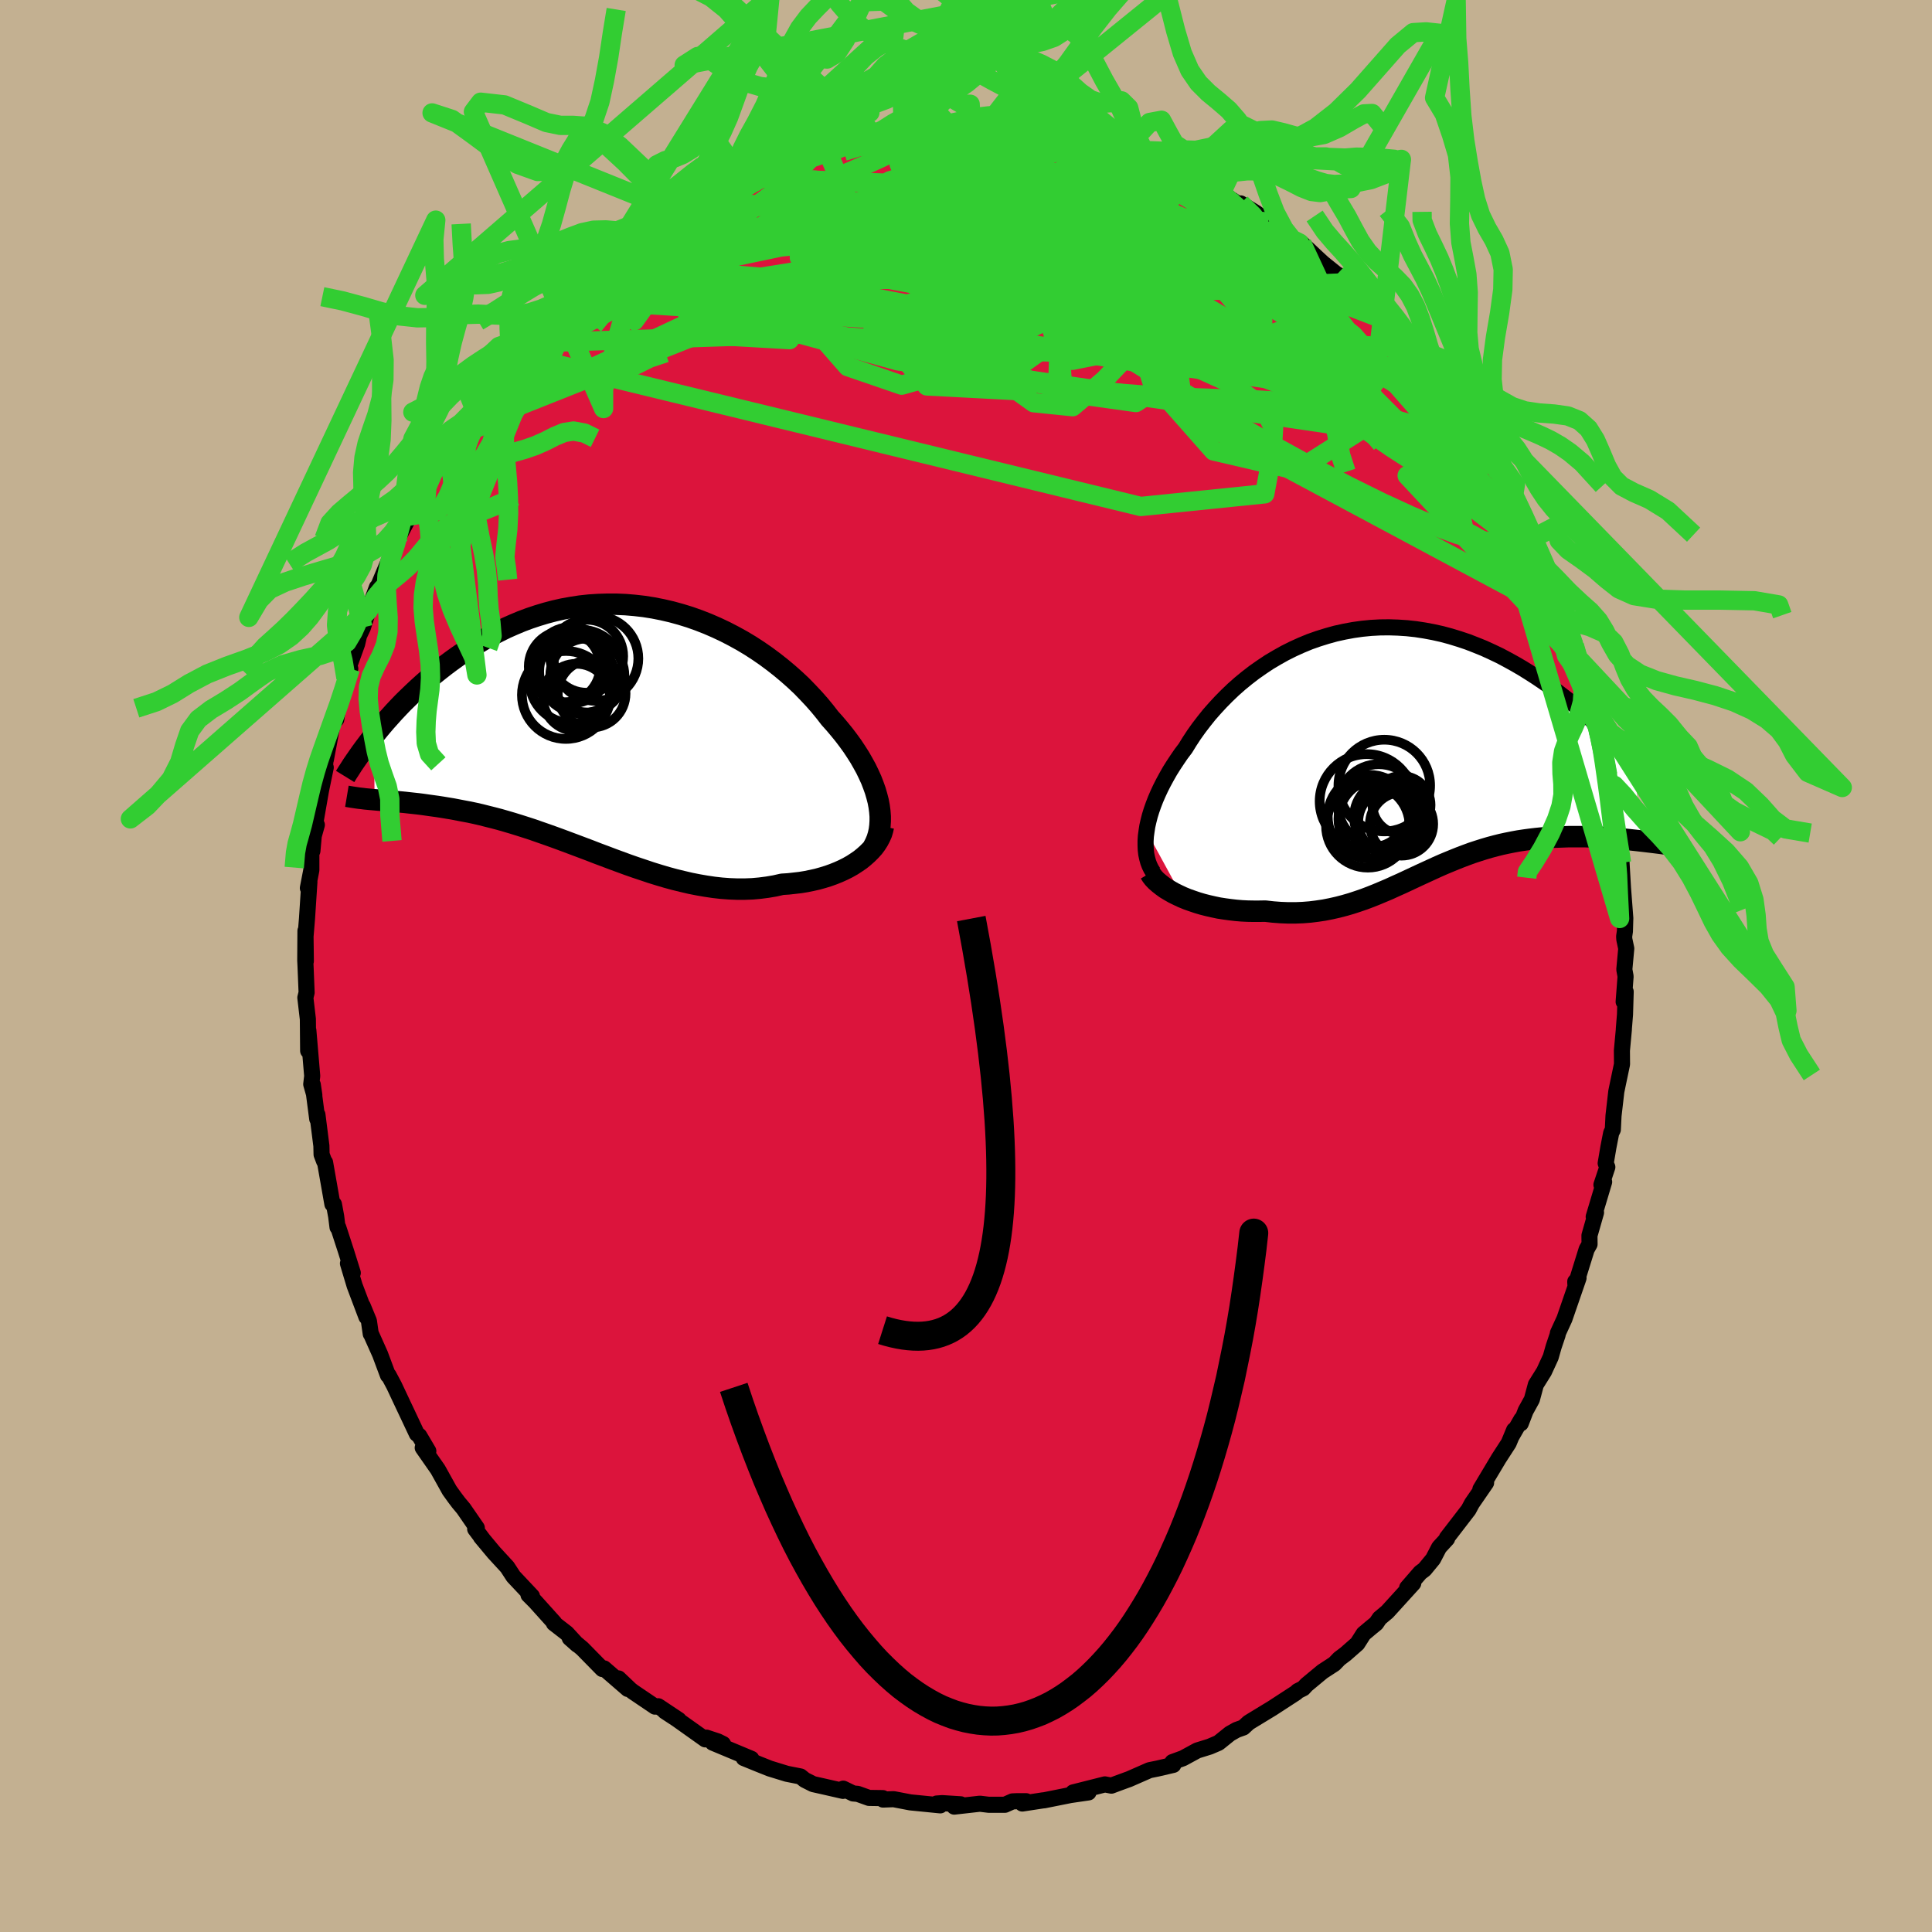 <svg viewBox="-100 -100 200 200" xmlns="http://www.w3.org/2000/svg" width="500" height="500" id="face-svg">
    <defs>
      <clipPath id="leftEyeClipPath">
        <polyline points="27.52,7.58 27.38,7.04 27.22,6.49 27.02,5.93 26.8,5.36 26.54,4.79 26.26,4.21 25.94,3.63 25.61,3.05 25.24,2.47 24.85,1.88 24.43,1.3 23.99,0.72 23.52,0.14 23.03,-0.44 22.52,-1.01 22,-1.68 21.45,-2.35 20.86,-3.02 20.24,-3.68 19.6,-4.34 18.92,-4.98 18.21,-5.61 17.47,-6.23 16.71,-6.83 15.93,-7.41 15.12,-7.97 14.29,-8.51 13.44,-9.02 12.57,-9.5 11.68,-9.96 10.79,-10.38 9.87,-10.78 8.95,-11.14 8.02,-11.47 7.08,-11.76 6.13,-12.02 5.18,-12.24 4.22,-12.43 3.27,-12.58 2.31,-12.69 1.36,-12.77 0.41,-12.81 -0.53,-12.81 -1.47,-12.78 -2.4,-12.72 -3.32,-12.62 -4.23,-12.48 -5.12,-12.32 -6.01,-12.12 -6.88,-11.89 -7.74,-11.63 -8.58,-11.35 -9.41,-11.04 -10.22,-10.7 -11.01,-10.35 -11.78,-9.97 -12.54,-9.58 -13.27,-9.17 -13.99,-8.74 -14.69,-8.3 -15.37,-7.85 -16.03,-7.4 -16.67,-6.94 -17.3,-6.47 -17.9,-6 -18.49,-5.53 -19.06,-5.06 -19.61,-4.58 -20.15,-4.09 -20.67,-3.6 -21.18,-3.11 -21.67,-2.63 -22.14,-2.14 -22.6,-1.65 -23.04,-1.16 -23.47,-0.68 -23.88,-0.2 -24.27,0.27 -24.65,0.74 -24.62,7.43 -24.27,7.46 -23.91,7.49 -23.53,7.52 -23.15,7.55 -22.75,7.59 -22.34,7.62 -21.92,7.66 -21.49,7.7 -21.05,7.75 -20.59,7.8 -20.13,7.85 -19.65,7.91 -19.16,7.98 -18.66,8.05 -18.15,8.12 -17.63,8.2 -17.09,8.29 -16.54,8.38 -15.97,8.49 -15.4,8.6 -14.81,8.71 -14.2,8.84 -13.59,8.98 -12.96,9.14 -12.32,9.3 -11.67,9.47 -11.01,9.66 -10.33,9.86 -9.65,10.07 -8.96,10.29 -8.25,10.52 -7.54,10.77 -6.82,11.02 -6.09,11.28 -5.35,11.55 -4.6,11.83 -3.85,12.11 -3.08,12.4 -2.31,12.69 -1.54,12.99 -0.76,13.28 0.03,13.58 0.82,13.87 1.61,14.16 2.41,14.44 3.22,14.71 4.02,14.98 4.83,15.23 5.64,15.47 6.45,15.69 7.27,15.89 8.08,16.08 8.89,16.24 9.7,16.38 10.51,16.5 11.31,16.59 12.12,16.65 12.92,16.68 13.71,16.68 14.5,16.65 15.28,16.58 16.05,16.48 16.82,16.35 17.57,16.18 18.21,16.14 18.84,16.07 19.45,16 20.06,15.9 20.65,15.78 21.23,15.65 21.8,15.49 22.35,15.32 22.88,15.13 23.4,14.92 23.89,14.7 24.37,14.46 24.83,14.2 25.26,13.92 25.67,13.64" />
      </clipPath>
      <clipPath id="rightEyeClipPath">
        <polyline points="-25.89,8.49 -25.81,7.97 -25.69,7.44 -25.55,6.89 -25.38,6.34 -25.18,5.77 -24.96,5.2 -24.71,4.62 -24.44,4.04 -24.14,3.45 -23.82,2.86 -23.48,2.26 -23.11,1.67 -22.72,1.08 -22.31,0.48 -21.87,-0.1 -21.44,-0.8 -20.98,-1.5 -20.49,-2.19 -19.96,-2.88 -19.41,-3.57 -18.82,-4.24 -18.21,-4.9 -17.57,-5.55 -16.9,-6.19 -16.21,-6.8 -15.49,-7.39 -14.75,-7.96 -13.98,-8.5 -13.2,-9.02 -12.39,-9.5 -11.57,-9.96 -10.73,-10.38 -9.87,-10.77 -9,-11.13 -8.12,-11.44 -7.22,-11.72 -6.32,-11.97 -5.41,-12.17 -4.49,-12.34 -3.57,-12.47 -2.65,-12.56 -1.72,-12.61 -0.79,-12.62 0.13,-12.59 1.06,-12.53 1.98,-12.43 2.89,-12.29 3.8,-12.12 4.7,-11.92 5.59,-11.68 6.47,-11.41 7.34,-11.12 8.19,-10.79 9.03,-10.45 9.86,-10.07 10.68,-9.68 11.47,-9.26 12.25,-8.83 13.02,-8.38 13.76,-7.92 14.49,-7.45 15.2,-6.97 15.89,-6.49 16.56,-6 17.21,-5.5 17.85,-5.01 18.47,-4.51 19.07,-4.01 19.66,-3.5 20.23,-2.99 20.78,-2.47 21.31,-1.96 21.83,-1.45 22.33,-0.94 22.82,-0.43 23.28,0.08 23.73,0.58 24.16,1.07 24.58,1.56 25.32,9.5 24.88,9.45 24.42,9.4 23.96,9.35 23.49,9.3 23.01,9.25 22.53,9.21 22.03,9.17 21.53,9.14 21.02,9.11 20.5,9.08 19.98,9.07 19.45,9.05 18.92,9.05 18.38,9.05 17.84,9.05 17.28,9.07 16.72,9.09 16.15,9.11 15.58,9.15 15,9.19 14.41,9.25 13.82,9.32 13.23,9.4 12.63,9.49 12.03,9.6 11.43,9.72 10.83,9.85 10.23,10 9.63,10.16 9.02,10.34 8.42,10.53 7.81,10.73 7.21,10.95 6.6,11.18 6,11.42 5.39,11.67 4.79,11.92 4.18,12.19 3.57,12.47 2.96,12.75 2.35,13.03 1.73,13.32 1.11,13.61 0.49,13.9 -0.14,14.18 -0.77,14.47 -1.41,14.74 -2.05,15.01 -2.7,15.27 -3.36,15.52 -4.03,15.75 -4.7,15.97 -5.39,16.17 -6.08,16.35 -6.79,16.51 -7.5,16.65 -8.23,16.76 -8.96,16.85 -9.71,16.91 -10.47,16.94 -11.24,16.94 -12.01,16.91 -12.8,16.85 -13.6,16.76 -14.21,16.77 -14.82,16.77 -15.42,16.76 -16.03,16.73 -16.63,16.68 -17.23,16.61 -17.82,16.53 -18.4,16.44 -18.97,16.32 -19.54,16.19 -20.09,16.05 -20.63,15.89 -21.16,15.71 -21.67,15.53 -22.16,15.33" />
      </clipPath>
      <filter id="fuzzy">
        <feTurbulence id="turbulence" baseFrequency="0.05" numOctaves="3" type="noise" result="noise" />
        <feDisplacementMap in="SourceGraphic" in2="noise" scale="2" />
      </filter>
      <linearGradient id="rainbowGradient" x1="0%" y1="0%" x2="100%" y2="0%">
        <stop offset="0%" style="stop-color: [object Object]; stop-opacity: 1" />
        <stop offset="50%" style="stop-color: [object Object]; stop-opacity: 1" />
        <stop offset="100%" style="stop-color: [object Object]; stop-opacity: 1" />
      </linearGradient>
    </defs>
    <rect x="-100" y="-100" width="100%" height="100%" fill="rgb(195, 176, 145)" />
    <polyline id="faceContour" points="68.15,0.36 68.28,1.08 68.08,3.7 68.29,2.66 68.22,5.02 68.1,6.5 68.1,6.59 67.9,8.75 67.91,10.17 67.5,12.12 67.32,12.99 67.03,15.5 66.96,16.94 66.79,17.28 66.5,18.77 66.22,20.42 66.39,20.82 65.78,22.65 66.06,22.35 64.98,25.96 65.22,25.52 64.54,27.9 64.55,28.8 64.25,29.33 63.09,33.06 63.07,32.67 63.41,32.3 61.95,36.53 61.27,38.01 61.25,38.17 60.83,39.42 60.53,40.48 59.84,41.98 58.99,43.34 58.58,44.87 57.93,46.05 57.43,47.35 57.49,46.93 56.49,48.67 56.74,48.04 56.18,49.39 55.15,50.98 53.25,54.16 53.84,53.5 52.38,55.62 52.02,56.29 50.62,58.11 49.78,59.2 49.8,59.29 48.98,60.18 48.35,61.39 47.46,62.47 47.03,62.79 45.67,64.36 46.3,63.9 43.61,66.86 42.82,67.52 42.46,68.05 41.92,68.49 41.16,69.13 40.51,70.15 39.29,71.22 38.64,71.71 38.13,72.24 36.9,73.04 35.25,74.41 34.92,74.77 34.34,75.06 34.18,75.22 31.69,76.84 29.52,78.16 29.25,78.33 28.71,78.83 28.01,79.08 27.32,79.47 26.14,80.42 25.23,80.81 23.94,81.21 22.47,82.01 21.37,82.41 21.46,82.7 19.83,83.08 18.99,83.25 16.87,84.18 16.67,84.25 15.66,84.62 15.05,84.85 14.38,84.72 11.09,85.55 12.68,85.55 10.82,85.82 8.07,86.37 7.99,86.37 5.83,86.7 6.23,86.46 5.27,86.46 4.81,86.48 4.03,86.83 2.35,86.83 1.44,86.72 -1.22,87.02 -0.55,86.78 -2.46,86.66 -3.03,86.7 -2.66,86.89 -5.77,86.58 -7.49,86.25 -8.59,86.29 -8.61,86.14 -10.04,86.12 -11.21,85.7 -11.68,85.66 -12.71,85.16 -12.74,85.39 -14.8,84.92 -15.83,84.69 -16.7,84.25 -17.13,83.9 -18.55,83.62 -20.31,83.08 -21.44,82.63 -23.01,81.99 -22.22,82.07 -26.22,80.4 -25.15,80.54 -25.69,80.27 -26.87,79.88 -26.99,80.06 -29.93,77.97 -31.18,77.15 -29.74,78.04 -31.86,76.63 -32.19,76.67 -34.47,75.13 -34.74,74.92 -35.97,73.75 -35.01,74.84 -37.47,72.71 -37.64,72.78 -39.72,70.66 -41.02,69.57 -40.23,70.27 -41.33,69.07 -42.66,68.04 -42.62,67.99 -44.6,65.79 -45.29,65.1 -44.93,65.24 -46.85,63.2 -47.49,62.22 -48.87,60.72 -50.22,59.1 -49.97,59.4 -50.81,58.28 -50.64,58.17 -52.02,56.17 -52.53,55.56 -52.96,54.99 -53.47,54.28 -54.67,52.12 -56.24,49.87 -55.66,50.22 -56.6,48.63 -56.85,48.43 -57.81,46.39 -58.34,45.27 -59.2,43.44 -59.77,42.37 -59.84,42.37 -60.65,40.2 -61.61,38.05 -61.62,38.08 -61.81,36.75 -62.45,35.2 -62.07,36.32 -63.29,33.09 -63.98,30.79 -63.48,31.77 -64.18,29.53 -64.98,27.07 -65.06,27.04 -65.2,25.92 -65.43,24.67 -65.59,24.65 -66.35,20.33 -66.45,20.2 -66.71,19.51 -66.73,18.62 -67.14,15.39 -67.16,15.83 -67.62,12.29 -67.46,13.37 -67.78,12.24 -67.68,11.39 -68.08,6.67 -68.1,8.78 -68.13,5.5 -68.39,3.28 -68.26,2.75 -68.37,0.04 -68.4,-0.58 -68.38,-3.64 -68.34,-0.5 -68.38,-2.97 -68.22,-4.9 -67.97,-8.72 -68.13,-8.07 -67.77,-9.93 -67.77,-12.37 -67.66,-11.91 -67.52,-13.47 -67.2,-14.61 -67.38,-14.68 -66.77,-18.17 -66.28,-20.55 -66.36,-20.61 -66.24,-22.19 -66.27,-21.35 -65.56,-25.12 -65.19,-25.53 -65.03,-26.57 -64.63,-27.84 -63.74,-30.78 -64.19,-29.84 -63.86,-31.04 -63.03,-33.34 -62.83,-34.2 -62.43,-35.04 -61.87,-36.81 -60.98,-39.21 -60.99,-38.98 -60.46,-40.25 -59.84,-41.72 -59.05,-43.69 -58.99,-43.9 -58.56,-44.75 -57.6,-46.58 -56.86,-47.92 -56.19,-49.23 -56.38,-49.24 -56.08,-49.73 -53.57,-53.74 -53.74,-53.8 -52.88,-55 -52.28,-55.6 -51.25,-57.24 -51.04,-57.54 -51.32,-56.9 -49.67,-59.86 -48.84,-60.53 -47.66,-62.14 -47.36,-62.62 -46.71,-63.34 -45.83,-64.47 -45.5,-64.73 -44.57,-65.52 -43.4,-66.76 -42.51,-67.91 -41.53,-69.01 -40.87,-69.46 -40.4,-70.07 -40.58,-69.81 -37.32,-72.62 -36.07,-73.62 -36.8,-73.14 -35.63,-74.21 -35.31,-74.29 -32.28,-76.59 -32.64,-76.08 -32.63,-76.28 -29.85,-78.3 -29.93,-78.09 -28.84,-78.86 -28.97,-78.74 -26.84,-79.56 -27.1,-79.58 -25.2,-80.59 -23.18,-81.47 -23.59,-81.68 -22.56,-81.8 -21.58,-82.42 -20.29,-82.98 -19.8,-83.31 -17.42,-83.7 -17.04,-84.26 -14.51,-84.73 -15.15,-84.64 -12.78,-85.13 -12.11,-85.54 -12.77,-85.16 -11.42,-85.54 -9.69,-86.07 -8.87,-85.88 -6.48,-86.33 -6.54,-86.16 -6.51,-86.19 -3.35,-86.62 -1.7,-86.91 -2.28,-86.82 -0.18,-86.92 0.99,-87 0.54,-86.74 1.94,-86.81 3.46,-86.69 3.7,-86.76 4.76,-86.78 7.5,-86.06 8.43,-86.14 9.79,-85.99 7.95,-86.41 11.11,-85.57 11.99,-85.27 13.3,-84.97 13.98,-84.89 16.26,-84.48 15.09,-84.54 16.38,-84.48 18.99,-83.21 19.21,-83.17 20.67,-82.74 20.63,-82.81 21.36,-82.44 22.91,-81.96 25.09,-80.86 26.4,-79.97 26.17,-80.37 27.34,-79.43 28.87,-78.46 28.44,-78.94 30.03,-77.96 31.28,-77.02 33.12,-75.85 33.76,-75.22 34.53,-74.84 34.94,-74.49 34.77,-74.8 36.31,-73.35 36.95,-72.76 38.59,-71.44 38.6,-71.51 39.42,-70.73 41.65,-68.87 41.04,-69.23 43.63,-66.78 43.3,-67.12 44.19,-66.02 45.42,-64.8 45.85,-63.98 45.92,-64.14 47.7,-62.03 48.42,-60.91 49.15,-59.8 49.35,-59.96 49.86,-59.41 51.89,-56.09 51.38,-57.13 52.57,-55.29 53.71,-53.75 54.05,-53.24 55.03,-51.61 55.01,-51.26 55.22,-51.08 56.55,-48.92 56.64,-48.42 56.81,-48.51 58.72,-44.3 59.1,-43.6 58.4,-44.33 59.41,-42.74 60.13,-41.09 60.19,-40.76 61.97,-36.74 61.86,-36.25 62.54,-34.81 62.5,-34.47 62.98,-33.16 63.54,-31.41 64.15,-29.55 64.28,-28.49 64.44,-27.7 65.21,-25.8 65.54,-24.03 65.23,-25.52 65.67,-23.52 65.98,-22.53 66.43,-19.77 66.49,-18.81 66.52,-19.36 66.91,-17.75 67,-15.44 67.46,-13.75 67.58,-11.72 67.8,-11.36 67.86,-10.68 68.01,-8.1 68.25,-4.96 68.21,-3.59 68.13,-3.05 68.15,-2.76 68.35,-1.81 68.15,0.36 68.28,1.08" fill="rgb(220, 20, 60)" stroke="black" stroke-width="1.667" stroke-linejoin="round" filter="url(#fuzzy)" />
    <g transform="translate(44.58 -22.44)">
      <polyline id="rightCountour" points="-25.89,8.49 -25.81,7.97 -25.69,7.44 -25.55,6.89 -25.38,6.34 -25.18,5.77 -24.96,5.2 -24.71,4.62 -24.44,4.04 -24.14,3.45 -23.82,2.86 -23.48,2.26 -23.11,1.67 -22.72,1.08 -22.31,0.48 -21.87,-0.1 -21.44,-0.8 -20.98,-1.5 -20.49,-2.19 -19.96,-2.88 -19.41,-3.57 -18.82,-4.24 -18.21,-4.9 -17.57,-5.55 -16.9,-6.19 -16.21,-6.8 -15.49,-7.39 -14.75,-7.96 -13.98,-8.5 -13.2,-9.02 -12.39,-9.5 -11.57,-9.96 -10.73,-10.38 -9.87,-10.77 -9,-11.13 -8.12,-11.44 -7.22,-11.72 -6.32,-11.97 -5.41,-12.17 -4.49,-12.34 -3.57,-12.47 -2.65,-12.56 -1.72,-12.61 -0.79,-12.62 0.13,-12.59 1.06,-12.53 1.98,-12.43 2.89,-12.29 3.8,-12.12 4.7,-11.92 5.59,-11.68 6.47,-11.41 7.34,-11.12 8.19,-10.79 9.03,-10.45 9.86,-10.07 10.68,-9.68 11.47,-9.26 12.25,-8.83 13.02,-8.38 13.76,-7.92 14.49,-7.45 15.2,-6.97 15.89,-6.49 16.56,-6 17.21,-5.5 17.85,-5.01 18.47,-4.51 19.07,-4.01 19.66,-3.5 20.23,-2.99 20.78,-2.47 21.31,-1.96 21.83,-1.45 22.33,-0.94 22.82,-0.43 23.28,0.08 23.73,0.58 24.16,1.07 24.58,1.56 25.32,9.5 24.88,9.45 24.42,9.4 23.96,9.35 23.49,9.3 23.01,9.25 22.53,9.21 22.03,9.17 21.53,9.14 21.02,9.11 20.5,9.08 19.98,9.07 19.45,9.05 18.92,9.05 18.38,9.05 17.84,9.05 17.28,9.07 16.72,9.09 16.15,9.11 15.58,9.15 15,9.19 14.41,9.25 13.82,9.32 13.23,9.4 12.63,9.49 12.03,9.6 11.43,9.72 10.83,9.85 10.23,10 9.63,10.16 9.02,10.34 8.42,10.53 7.81,10.73 7.21,10.95 6.6,11.18 6,11.42 5.39,11.67 4.79,11.92 4.18,12.19 3.57,12.47 2.96,12.75 2.35,13.03 1.73,13.32 1.11,13.61 0.49,13.9 -0.14,14.18 -0.77,14.47 -1.41,14.74 -2.05,15.01 -2.7,15.27 -3.36,15.52 -4.03,15.75 -4.7,15.97 -5.39,16.17 -6.08,16.35 -6.79,16.51 -7.5,16.65 -8.23,16.76 -8.96,16.85 -9.71,16.91 -10.47,16.94 -11.24,16.94 -12.01,16.91 -12.8,16.85 -13.6,16.76 -14.21,16.77 -14.82,16.77 -15.42,16.76 -16.03,16.73 -16.63,16.68 -17.23,16.61 -17.82,16.53 -18.4,16.44 -18.97,16.32 -19.54,16.19 -20.09,16.05 -20.63,15.89 -21.16,15.71 -21.67,15.53 -22.16,15.33" fill="white" stroke="white" stroke-width="0" stroke-linejoin="round" filter="url(#fuzzy)" />
    </g>
    <g transform="translate(-36.61 -24.64)">
      <polyline id="leftCountour" points="27.52,7.58 27.38,7.04 27.22,6.49 27.02,5.93 26.8,5.36 26.54,4.79 26.26,4.21 25.94,3.63 25.61,3.05 25.24,2.47 24.85,1.88 24.43,1.3 23.99,0.72 23.52,0.14 23.03,-0.44 22.52,-1.01 22,-1.68 21.45,-2.35 20.86,-3.02 20.24,-3.68 19.6,-4.34 18.92,-4.98 18.21,-5.61 17.47,-6.23 16.71,-6.83 15.93,-7.41 15.12,-7.97 14.29,-8.51 13.44,-9.02 12.57,-9.5 11.68,-9.96 10.79,-10.38 9.87,-10.78 8.95,-11.14 8.02,-11.47 7.08,-11.76 6.13,-12.02 5.18,-12.24 4.22,-12.43 3.27,-12.58 2.31,-12.69 1.36,-12.77 0.41,-12.81 -0.53,-12.81 -1.47,-12.78 -2.4,-12.72 -3.32,-12.62 -4.23,-12.48 -5.12,-12.32 -6.01,-12.12 -6.88,-11.89 -7.74,-11.63 -8.58,-11.35 -9.41,-11.04 -10.22,-10.7 -11.01,-10.35 -11.78,-9.97 -12.54,-9.58 -13.27,-9.17 -13.99,-8.74 -14.69,-8.3 -15.37,-7.85 -16.03,-7.4 -16.67,-6.94 -17.3,-6.47 -17.9,-6 -18.49,-5.53 -19.06,-5.06 -19.61,-4.58 -20.15,-4.09 -20.67,-3.6 -21.18,-3.11 -21.67,-2.63 -22.14,-2.14 -22.6,-1.65 -23.04,-1.16 -23.47,-0.68 -23.88,-0.2 -24.27,0.27 -24.65,0.74 -24.62,7.43 -24.27,7.46 -23.91,7.49 -23.53,7.52 -23.15,7.55 -22.75,7.59 -22.34,7.62 -21.92,7.66 -21.49,7.7 -21.05,7.75 -20.59,7.8 -20.13,7.85 -19.65,7.91 -19.16,7.98 -18.66,8.05 -18.15,8.12 -17.63,8.2 -17.09,8.29 -16.54,8.38 -15.97,8.49 -15.4,8.6 -14.81,8.71 -14.2,8.84 -13.59,8.98 -12.96,9.14 -12.32,9.3 -11.67,9.47 -11.01,9.66 -10.33,9.86 -9.65,10.07 -8.96,10.29 -8.25,10.52 -7.54,10.77 -6.82,11.02 -6.09,11.28 -5.35,11.55 -4.6,11.83 -3.85,12.11 -3.08,12.4 -2.31,12.69 -1.54,12.99 -0.76,13.28 0.03,13.58 0.82,13.87 1.61,14.16 2.41,14.44 3.22,14.71 4.02,14.98 4.83,15.23 5.64,15.47 6.45,15.69 7.27,15.89 8.08,16.08 8.89,16.24 9.7,16.38 10.51,16.5 11.31,16.59 12.12,16.65 12.92,16.68 13.71,16.68 14.5,16.65 15.28,16.58 16.05,16.48 16.82,16.35 17.57,16.18 18.21,16.14 18.84,16.07 19.45,16 20.06,15.9 20.65,15.78 21.23,15.65 21.8,15.49 22.35,15.32 22.88,15.13 23.4,14.92 23.89,14.7 24.37,14.46 24.83,14.2 25.26,13.92 25.67,13.64" fill="white" stroke="white" stroke-width="0" stroke-linejoin="round" filter="url(#fuzzy)" />
    </g>
    <g transform="translate(44.58 -22.44)">
      <polyline id="rightUpper" points="-25.21,12.72 -25.41,12.4 -25.58,12.05 -25.72,11.68 -25.83,11.28 -25.92,10.86 -25.97,10.43 -25.99,9.97 -25.99,9.49 -25.96,9 -25.89,8.49 -25.81,7.97 -25.69,7.44 -25.55,6.89 -25.38,6.34 -25.18,5.77 -24.96,5.2 -24.71,4.62 -24.44,4.04 -24.14,3.45 -23.82,2.86 -23.48,2.26 -23.11,1.67 -22.72,1.08 -22.31,0.48 -21.87,-0.1 -21.44,-0.8 -20.98,-1.5 -20.49,-2.19 -19.96,-2.88 -19.41,-3.57 -18.82,-4.24 -18.21,-4.9 -17.57,-5.55 -16.9,-6.19 -16.21,-6.8 -15.49,-7.39 -14.75,-7.96 -13.98,-8.5 -13.2,-9.02 -12.39,-9.5 -11.57,-9.96 -10.73,-10.38 -9.87,-10.77 -9,-11.13 -8.12,-11.44 -7.22,-11.72 -6.32,-11.97 -5.41,-12.17 -4.49,-12.34 -3.57,-12.47 -2.65,-12.56 -1.72,-12.61 -0.79,-12.62 0.13,-12.59 1.06,-12.53 1.98,-12.43 2.89,-12.29 3.8,-12.12 4.7,-11.92 5.59,-11.68 6.47,-11.41 7.34,-11.12 8.19,-10.79 9.03,-10.45 9.86,-10.07 10.68,-9.68 11.47,-9.26 12.25,-8.83 13.02,-8.38 13.76,-7.92 14.49,-7.45 15.2,-6.97 15.89,-6.49 16.56,-6 17.21,-5.5 17.85,-5.01 18.47,-4.51 19.07,-4.01 19.66,-3.5 20.23,-2.99 20.78,-2.47 21.31,-1.96 21.83,-1.45 22.33,-0.94 22.82,-0.43 23.28,0.08 23.73,0.58 24.16,1.07 24.58,1.56 24.97,2.04 25.35,2.51 25.72,2.98 26.06,3.44 26.39,3.89 26.71,4.33 27,4.76 27.29,5.18 27.55,5.59 27.81,5.99" fill="none" stroke="black" stroke-width="1.667" stroke-linejoin="round" filter="url(#fuzzy)" />
      <polyline id="rightLower" points="-25.53,12.81 -25.36,13.09 -25.15,13.36 -24.89,13.63 -24.59,13.89 -24.26,14.15 -23.9,14.41 -23.5,14.65 -23.08,14.89 -22.63,15.11 -22.16,15.33 -21.67,15.53 -21.16,15.71 -20.63,15.89 -20.09,16.05 -19.54,16.19 -18.97,16.32 -18.4,16.44 -17.82,16.53 -17.23,16.61 -16.63,16.68 -16.03,16.73 -15.42,16.76 -14.82,16.77 -14.21,16.77 -13.6,16.76 -12.8,16.85 -12.01,16.91 -11.24,16.94 -10.47,16.94 -9.71,16.91 -8.96,16.85 -8.23,16.76 -7.5,16.65 -6.79,16.51 -6.08,16.35 -5.39,16.17 -4.7,15.97 -4.03,15.75 -3.36,15.52 -2.7,15.27 -2.05,15.01 -1.41,14.74 -0.77,14.47 -0.14,14.18 0.49,13.9 1.11,13.61 1.73,13.32 2.35,13.03 2.96,12.75 3.57,12.47 4.18,12.19 4.79,11.92 5.39,11.67 6,11.42 6.6,11.18 7.21,10.95 7.81,10.73 8.42,10.53 9.02,10.34 9.63,10.16 10.23,10 10.83,9.85 11.43,9.72 12.03,9.6 12.63,9.49 13.23,9.4 13.82,9.32 14.41,9.25 15,9.19 15.58,9.15 16.15,9.11 16.72,9.09 17.28,9.07 17.84,9.05 18.38,9.05 18.92,9.05 19.45,9.05 19.98,9.07 20.5,9.08 21.02,9.11 21.53,9.14 22.03,9.17 22.53,9.21 23.01,9.25 23.49,9.3 23.96,9.35 24.42,9.4 24.88,9.45 25.32,9.5 25.75,9.55 26.17,9.6 26.58,9.65 26.99,9.7 27.38,9.75 27.76,9.8 28.13,9.85 28.49,9.89 28.83,9.93 29.17,9.98" fill="none" stroke="black" stroke-width="2.222" stroke-linejoin="round" filter="url(#fuzzy)" />
      <circle r="3.274" cx="0.511" cy="7.742" stroke="black" fill="none" stroke-width="1.0" filter="url(#fuzzy)" clip-path="url(#rightEyeClipPath)" /><circle r="3.41" cx="-0.564" cy="7.507" stroke="black" fill="none" stroke-width="1.0" filter="url(#fuzzy)" clip-path="url(#rightEyeClipPath)" /><circle r="4.328" cx="-2.804" cy="6.987" stroke="black" fill="none" stroke-width="1.0" filter="url(#fuzzy)" clip-path="url(#rightEyeClipPath)" /><circle r="4.88" cx="-3.089" cy="5.387" stroke="black" fill="none" stroke-width="1.0" filter="url(#fuzzy)" clip-path="url(#rightEyeClipPath)" /><circle r="3.83" cx="-0.579" cy="7.017" stroke="black" fill="none" stroke-width="1.0" filter="url(#fuzzy)" clip-path="url(#rightEyeClipPath)" /><circle r="4.222" cx="-1.849" cy="5.772" stroke="black" fill="none" stroke-width="1.0" filter="url(#fuzzy)" clip-path="url(#rightEyeClipPath)" /><circle r="4.126" cx="-1.899" cy="7.237" stroke="black" fill="none" stroke-width="1.0" filter="url(#fuzzy)" clip-path="url(#rightEyeClipPath)" /><circle r="4.324" cx="-2.984" cy="7.932" stroke="black" fill="none" stroke-width="1.0" filter="url(#fuzzy)" clip-path="url(#rightEyeClipPath)" /><circle r="3.004" cx="0.506" cy="5.777" stroke="black" fill="none" stroke-width="1.0" filter="url(#fuzzy)" clip-path="url(#rightEyeClipPath)" /><circle r="4.746" cx="-1.279" cy="3.762" stroke="black" fill="none" stroke-width="1.0" filter="url(#fuzzy)" clip-path="url(#rightEyeClipPath)" />
      </g>
    <g transform="translate(-36.61 -24.64)">
      <polyline id="leftUpper" points="27.04,12.28 27.24,11.88 27.41,11.47 27.54,11.04 27.64,10.59 27.7,10.12 27.73,9.64 27.73,9.15 27.69,8.64 27.62,8.11 27.52,7.58 27.38,7.04 27.22,6.49 27.02,5.93 26.8,5.36 26.54,4.79 26.26,4.21 25.94,3.63 25.61,3.05 25.24,2.47 24.85,1.88 24.43,1.3 23.99,0.72 23.52,0.14 23.03,-0.44 22.52,-1.01 22,-1.68 21.45,-2.35 20.86,-3.02 20.24,-3.68 19.6,-4.34 18.92,-4.98 18.21,-5.61 17.47,-6.23 16.71,-6.83 15.93,-7.41 15.12,-7.97 14.29,-8.51 13.44,-9.02 12.57,-9.5 11.68,-9.96 10.79,-10.38 9.87,-10.78 8.95,-11.14 8.02,-11.47 7.08,-11.76 6.13,-12.02 5.18,-12.24 4.22,-12.43 3.27,-12.58 2.31,-12.69 1.36,-12.77 0.41,-12.81 -0.53,-12.81 -1.47,-12.78 -2.4,-12.72 -3.32,-12.62 -4.23,-12.48 -5.12,-12.32 -6.01,-12.12 -6.88,-11.89 -7.74,-11.63 -8.58,-11.35 -9.41,-11.04 -10.22,-10.7 -11.01,-10.35 -11.78,-9.97 -12.54,-9.58 -13.27,-9.17 -13.99,-8.74 -14.69,-8.3 -15.37,-7.85 -16.03,-7.4 -16.67,-6.94 -17.3,-6.47 -17.9,-6 -18.49,-5.53 -19.06,-5.06 -19.61,-4.58 -20.15,-4.09 -20.67,-3.6 -21.18,-3.11 -21.67,-2.63 -22.14,-2.14 -22.6,-1.65 -23.04,-1.16 -23.47,-0.68 -23.88,-0.2 -24.27,0.27 -24.65,0.74 -25.01,1.2 -25.36,1.66 -25.7,2.11 -26.02,2.55 -26.32,2.98 -26.62,3.41 -26.9,3.82 -27.16,4.23 -27.42,4.63 -27.66,5.02" fill="none" stroke="black" stroke-width="2.222" stroke-linejoin="round" filter="url(#fuzzy)" />
      <polyline id="leftLower" points="28.06,10.19 27.98,10.56 27.87,10.93 27.71,11.29 27.52,11.65 27.29,12.01 27.03,12.36 26.73,12.69 26.4,13.02 26.05,13.33 25.67,13.64 25.26,13.92 24.83,14.2 24.37,14.46 23.89,14.7 23.4,14.92 22.88,15.13 22.35,15.32 21.8,15.49 21.23,15.65 20.65,15.78 20.06,15.9 19.45,16 18.84,16.07 18.21,16.14 17.57,16.18 16.82,16.35 16.05,16.48 15.28,16.58 14.5,16.65 13.71,16.68 12.92,16.68 12.12,16.65 11.31,16.59 10.51,16.5 9.7,16.38 8.89,16.24 8.08,16.08 7.27,15.89 6.45,15.69 5.64,15.47 4.83,15.23 4.02,14.98 3.22,14.71 2.41,14.44 1.61,14.16 0.82,13.87 0.03,13.58 -0.76,13.28 -1.54,12.99 -2.31,12.69 -3.08,12.4 -3.85,12.11 -4.6,11.83 -5.35,11.55 -6.09,11.28 -6.82,11.02 -7.54,10.77 -8.25,10.52 -8.96,10.29 -9.65,10.07 -10.33,9.86 -11.01,9.66 -11.67,9.47 -12.32,9.3 -12.96,9.14 -13.59,8.98 -14.2,8.84 -14.81,8.71 -15.4,8.6 -15.97,8.49 -16.54,8.38 -17.09,8.29 -17.63,8.2 -18.15,8.12 -18.66,8.05 -19.16,7.98 -19.65,7.91 -20.13,7.85 -20.59,7.8 -21.05,7.75 -21.49,7.7 -21.92,7.66 -22.34,7.62 -22.75,7.59 -23.15,7.55 -23.53,7.52 -23.91,7.49 -24.27,7.46 -24.62,7.43 -24.96,7.4 -25.28,7.37 -25.6,7.34 -25.9,7.3 -26.19,7.27 -26.47,7.23 -26.74,7.19 -27,7.15 -27.24,7.11 -27.48,7.07" fill="none" stroke="black" stroke-width="2.222" stroke-linejoin="round" filter="url(#fuzzy)" />
      <circle r="4.46" cx="-4.128" cy="-4.944" stroke="black" fill="none" stroke-width="1.0" filter="url(#fuzzy)" clip-path="url(#leftEyeClipPath)" /><circle r="4.33" cx="-3.243" cy="-5.834" stroke="black" fill="none" stroke-width="1.0" filter="url(#fuzzy)" clip-path="url(#leftEyeClipPath)" /><circle r="3.946" cx="-4.223" cy="-6.504" stroke="black" fill="none" stroke-width="1.0" filter="url(#fuzzy)" clip-path="url(#leftEyeClipPath)" /><circle r="3.51" cx="-2.143" cy="-3.564" stroke="black" fill="none" stroke-width="1.0" filter="url(#fuzzy)" clip-path="url(#leftEyeClipPath)" /><circle r="4.552" cx="-4.808" cy="-3.419" stroke="black" fill="none" stroke-width="1.0" filter="url(#fuzzy)" clip-path="url(#leftEyeClipPath)" /><circle r="3.836" cx="-2.588" cy="-5.439" stroke="black" fill="none" stroke-width="1.0" filter="url(#fuzzy)" clip-path="url(#leftEyeClipPath)" /><circle r="3.482" cx="-3.718" cy="-3.164" stroke="black" fill="none" stroke-width="1.0" filter="url(#fuzzy)" clip-path="url(#leftEyeClipPath)" /><circle r="3.78" cx="-2.658" cy="-7.429" stroke="black" fill="none" stroke-width="1.0" filter="url(#fuzzy)" clip-path="url(#leftEyeClipPath)" /><circle r="3.698" cx="-4.953" cy="-6.364" stroke="black" fill="none" stroke-width="1.0" filter="url(#fuzzy)" clip-path="url(#leftEyeClipPath)" /><circle r="4.384" cx="-1.693" cy="-7.189" stroke="black" fill="none" stroke-width="1.0" filter="url(#fuzzy)" clip-path="url(#leftEyeClipPath)" />
    </g>
    <g id="hairs">
      <polyline points="13.98,-84.89 15.24,-84.63 15.96,-84.41 16.79,-84.11 17.65,-83.79 18.35,-83.52 18.76,-83.35 18.86,-83.26 18.67,-83.25 18.19,-83.3 17.38,-83.43 16.13,-83.68 14.26,-84.11 11.58,-84.75 7.99,-85.66" fill="none" stroke="rgb(50, 205, 50)" stroke-width="2" stroke-linejoin="round" filter="url(#fuzzy)" /><polyline points="55.22,-51.08 56,-49.66 56.27,-48.84 56.29,-48.17 56.03,-47.71 55.42,-47.6 54.45,-47.85 53.13,-48.42 51.45,-49.25 49.4,-50.35 46.94,-51.8 44.03,-53.68 40.63,-56.04 36.68,-58.92 32.16,-62.29 27.03,-66.15 21.34,-70.5 15.1,-75.37 8.22,-80.8" fill="none" stroke="rgb(50, 205, 50)" stroke-width="2" stroke-linejoin="round" filter="url(#fuzzy)" /><polyline points="0.54,-86.74 1.77,-86.74 2.69,-86.65 3.45,-86.46 4.09,-86.17 4.53,-85.8 4.68,-85.35 4.51,-84.82 4.04,-84.18 3.3,-83.44 2.31,-82.58 1.02,-81.61 -0.61,-80.53 -2.59,-79.34 -4.96,-78.02 -7.69,-76.57 -10.8,-74.99 -14.31,-73.28 -18.26,-71.41 -22.68,-69.36 -27.59,-67.08 -32.98,-64.56 -38.76,-61.9 -44.86,-59.39" fill="none" stroke="rgb(50, 205, 50)" stroke-width="2" stroke-linejoin="round" filter="url(#fuzzy)" /><polyline points="-23.59,-81.68 -22.58,-81.96 -21.52,-82.39 -20.41,-82.85 -19.29,-83.27 -18.22,-83.64 -17.29,-83.93 -16.58,-84.14 -16.13,-84.24 -15.98,-84.22 -16.13,-84.09 -16.57,-83.84 -17.32,-83.45 -18.39,-82.91 -19.82,-82.23 -21.67,-81.41 -23.98,-80.47 -26.72,-79.42" fill="none" stroke="rgb(50, 205, 50)" stroke-width="2" stroke-linejoin="round" filter="url(#fuzzy)" /><polyline points="0.99,-87 1.22,-86.83 2.19,-86.71 3.42,-86.59 4.8,-86.42 6.27,-86.21 7.73,-85.99 9.1,-85.77 10.34,-85.55 11.45,-85.33 12.47,-85.12 13.38,-84.92 14.14,-84.76 14.7,-84.65 15.03,-84.6 15.1,-84.58 14.9,-84.62 14.38,-84.71 13.46,-84.92 12.11,-85.27 10.5,-85.73" fill="none" stroke="rgb(50, 205, 50)" stroke-width="2" stroke-linejoin="round" filter="url(#fuzzy)" /><polyline points="-32.64,-76.08 -31.88,-76.72 -30.65,-77.56 -29.49,-78.28 -28.43,-78.87 -27.41,-79.4 -26.42,-79.91 -25.49,-80.39 -24.67,-80.82 -24.06,-81.15 -23.75,-81.32 -23.81,-81.28 -24.3,-81.01 -25.24,-80.51 -26.66,-79.79" fill="none" stroke="rgb(50, 205, 50)" stroke-width="2" stroke-linejoin="round" filter="url(#fuzzy)" /><polyline points="-12.77,-85.16 -11.42,-85.52 -10.1,-85.78 -8.92,-85.94 -7.93,-86.05 -7.08,-86.11 -6.34,-86.16 -5.72,-86.16 -5.26,-86.12 -5.02,-86.01 -5.04,-85.82 -5.32,-85.54 -5.85,-85.17 -6.64,-84.73 -7.65,-84.21 -8.9,-83.61 -10.4,-82.93 -12.21,-82.15 -14.38,-81.27 -16.97,-80.29 -20,-79.18 -23.47,-77.93 -27.43,-76.5 -31.88,-74.9" fill="none" stroke="rgb(50, 205, 50)" stroke-width="2" stroke-linejoin="round" filter="url(#fuzzy)" /><polyline points="-12.11,-85.54 -11.95,-85.41 -10.77,-85.51 -9.13,-85.64 -7.32,-85.73 -5.46,-85.77 -3.57,-85.79 -1.65,-85.81 0.28,-85.81 2.16,-85.82 3.91,-85.81 5.47,-85.79 6.85,-85.75 8.03,-85.7 8.98,-85.64 9.65,-85.62 9.91,-85.68 9.55,-85.9" fill="none" stroke="rgb(50, 205, 50)" stroke-width="2" stroke-linejoin="round" filter="url(#fuzzy)" /><polyline points="56.64,-48.42 57.15,-47.46 57.61,-46.13 57.68,-45.27 57.43,-44.76 56.96,-44.4 56.3,-44.12 55.4,-43.93 54.23,-43.91 52.73,-44.15 50.87,-44.68 48.64,-45.5 46.03,-46.61 43.05,-47.98 39.69,-49.64 35.93,-51.61 31.77,-53.9 27.19,-56.54 22.22,-59.54 16.87,-62.88 11.15,-66.55 5.02,-70.5 -1.59,-74.73 -8.78,-79.32" fill="none" stroke="rgb(50, 205, 50)" stroke-width="2" stroke-linejoin="round" filter="url(#fuzzy)" /><polyline points="0.54,-86.74 1.84,-86.75 3.01,-86.72 4.15,-86.64 5.32,-86.52 6.39,-86.39 7.22,-86.28 7.72,-86.2 7.92,-86.13 7.87,-86.07 7.56,-86.02 6.95,-86.01 5.93,-86.06 4.43,-86.17 2.38,-86.33 -0.14,-86.51" fill="none" stroke="rgb(50, 205, 50)" stroke-width="2" stroke-linejoin="round" filter="url(#fuzzy)" /><polyline points="-6.54,-86.16 29.24,-64.68 28.24,-66.1 18.1,-71.79 12.47,-74.75 13.76,-74.37 18.63,-72.15 22.71,-69.46 23.23,-67 19.98,-64.99 14.96,-63.49 11.01,-62.7 10.05,-62.92 11.66,-64.29 13.25,-66.49 11.69,-68.64 5.67,-69.5 -2.56,-68.06 -7.55,-64.3 -4.05,-60.05 5.67,-59.54 3.52,-66.95 -37.32,-72.62" fill="none" stroke="rgb(50, 205, 50)" stroke-width="2" stroke-linejoin="round" filter="url(#fuzzy)" /><polyline points="34.77,-74.8 43.09,-56.89 34.29,-51.3 25.63,-53.32 20.91,-58.67 18.22,-64.16 16.46,-67.6 15.88,-68.05 16.8,-65.92 18.59,-62.55 19.52,-59.6 17.59,-58.33 11.99,-59.11 4.02,-61.39 -3.23,-64.14 -6.29,-66.45 -3.21,-67.99 5.28,-68.72 15.96,-68.41 24.52,-66.77 27.5,-65 26.44,-66.12 48.42,-60.91" fill="none" stroke="rgb(50, 205, 50)" stroke-width="2" stroke-linejoin="round" filter="url(#fuzzy)" /><polyline points="-40.58,-69.81 2.75,-67.92 3.92,-71.99 2.33,-73.08 3.63,-72.29 5.32,-72.16 5.94,-73.69 5.43,-76.29 4.03,-78.76 2.07,-80.16 0.28,-80.07 -0.18,-78.56 1.69,-76.06 6.05,-73.23 11.79,-70.74 16.99,-69.01 19.89,-67.84 19.85,-66.47 17.53,-64.05 14.31,-60.67 11.04,-57.9 7.01,-58.31 0.31,-63.12 -4.47,-69.76 28.44,-78.94" fill="none" stroke="rgb(50, 205, 50)" stroke-width="2" stroke-linejoin="round" filter="url(#fuzzy)" /><polyline points="62.98,-33.16 52.81,-49.38 45.87,-56.15 39.1,-58.01 30.27,-58.59 20.55,-58.93 11.33,-59.66 3.45,-60.98 -2.38,-62.47 -5.2,-63.47 -4.16,-63.79 0.87,-63.72 8.73,-63.58 16.85,-63.39 21.5,-63.21 19.75,-63.88 13.58,-67.17 11.3,-74.58 3.46,-86.69" fill="none" stroke="rgb(50, 205, 50)" stroke-width="2" stroke-linejoin="round" filter="url(#fuzzy)" /><polyline points="34.94,-74.49 13.75,-76.27 12.96,-76.51 9.55,-77.02 5.3,-75.36 2.71,-71.05 0.99,-65.67 -1.85,-61.48 -6.66,-60.13 -12.25,-62.05 -16.17,-66.53 -16.43,-72.22 -13.05,-77.56 -7.9,-81.28 -3.36,-82.66 -1.19,-81.83 -3.65,-79.92 -14.75,-78.77 -28.84,-78.86" fill="none" stroke="rgb(50, 205, 50)" stroke-width="2" stroke-linejoin="round" filter="url(#fuzzy)" /><polyline points="60.19,-40.76 38.43,-62.64 35.37,-67.42 30.77,-70.46 24.23,-73.15 19.42,-74.52 17.92,-74.16 18.11,-72.58 16.93,-70.85 12.35,-69.88 4.9,-69.88 -2.74,-70.55 -7.77,-71.79 -8.94,-74.05 -5.03,-77.37 20.63,-82.81" fill="none" stroke="rgb(50, 205, 50)" stroke-width="2" stroke-linejoin="round" filter="url(#fuzzy)" /><polyline points="-14.51,-84.73 -11.1,-76.72 -4.27,-74.94 -7.63,-76.16 -13.96,-77.82 -17.88,-79.27 -18.34,-80.52 -16.8,-81.4 -15.61,-81.35 -16.8,-79.76 -21.06,-76.6 -27.09,-72.81 -31.52,-70.05 -30.32,-69.49 -18.82,-71.28 21.36,-82.44" fill="none" stroke="rgb(50, 205, 50)" stroke-width="2" stroke-linejoin="round" filter="url(#fuzzy)" /><polyline points="59.41,-42.74 38.52,-59.82 31.41,-62.67 17.54,-67.29 0.99,-72.2 -11.49,-75.43 -16.73,-76.87 -15.36,-77.22 -10.63,-77.27 -6.97,-77.42 -7.9,-77.56 -13.88,-77.19 -21.34,-76.41 -24.13,-76.95 -18.55,-80.99 -15.15,-84.64" fill="none" stroke="rgb(50, 205, 50)" stroke-width="2" stroke-linejoin="round" filter="url(#fuzzy)" /><polyline points="-35.31,-74.29 -26.5,-65.31 -18.27,-64.84 -21.64,-66.62 -26.77,-68.31 -27.35,-68.98 -22.31,-68.65 -14.04,-68.07 -6.45,-68.28 -2.49,-70.01 -2.42,-73.3 -4.29,-77.36 -6.01,-80.94 -6.92,-83.01 -6.48,-83.22 -1.36,-81.77 14.76,-77.91 43.63,-66.78" fill="none" stroke="rgb(50, 205, 50)" stroke-width="2" stroke-linejoin="round" filter="url(#fuzzy)" /><polyline points="53.71,-53.75 -7.08,-62.65 -26.16,-67.89 -28.94,-72.38 -25.71,-75.28 -19.8,-76.1 -13.08,-74.93 -7.32,-72.36 -3.66,-69.28 -2.19,-66.58 -2.17,-65.02 -2.52,-65.07 -2.31,-66.68 -0.91,-69.18 1.98,-71.37 6.54,-71.96 12.91,-70.17 20.96,-66.3 29.61,-61.84 36.45,-58.87 38.12,-58.7 31.47,-60.75 13.81,-63.19 -16.54,-65.43 -45.83,-64.47" fill="none" stroke="rgb(50, 205, 50)" stroke-width="2" stroke-linejoin="round" filter="url(#fuzzy)" /><polyline points="59.1,-43.6 40.09,-65.3 31.01,-72.52 23.69,-75.58 17.63,-77.38 13.44,-77.73 10.68,-76.31 8.54,-73.66 6.82,-70.74 6.06,-68.43 6.81,-67.21 8.86,-67.25 11.12,-68.5 12.29,-70.62 11.64,-73.03 9.44,-74.99 6.75,-76.04 4.95,-76.18 5.23,-75.74 8.27,-74.85 13.75,-73.05 19.46,-69.67 21.59,-64.61 22.58,-57.27 61.86,-36.25" fill="none" stroke="rgb(50, 205, 50)" stroke-width="2" stroke-linejoin="round" filter="url(#fuzzy)" /><polyline points="11.99,-85.27 -13.27,-77.16 -12.4,-73.72 -11.9,-71.62 -15.94,-71.06 -21.44,-71.32 -25.75,-71.68 -27.36,-72.18 -25.28,-73.15 -19.19,-74.43 -9.97,-75.32 0.1,-75.05 8.11,-73.37 12.57,-70.52 15.58,-66.79 20.82,-62.61 21.25,-61.72 -20.29,-82.98" fill="none" stroke="rgb(50, 205, 50)" stroke-width="2" stroke-linejoin="round" filter="url(#fuzzy)" /><polyline points="16.26,-84.48 6.12,-71.37 11.27,-66.18 11.17,-69.58 8.98,-74.22 7.84,-76.21 7.59,-75.07 6.32,-72.25 2.86,-69.61 -2.02,-68.23 -6.63,-68.06 -10.11,-68.44 -13.06,-68.83 -16.22,-69.25 -18.45,-70.02 -16.59,-71.03 -7.95,-71.08 6.45,-68.41 19.01,-65.87 -0.18,-86.92" fill="none" stroke="rgb(50, 205, 50)" stroke-width="2" stroke-linejoin="round" filter="url(#fuzzy)" /><polyline points="-41.53,-69.01 -8.52,-66.93 17.62,-62.5 29.78,-61.95 34.66,-61.55 34.97,-61.59 30.81,-63.88 23.54,-68.42 16.5,-73.34 13.31,-76.54 15.6,-77.02 21.94,-75.07 28.55,-72.01 31.86,-69.48 31.26,-68.5 28.05,-70.06 7.5,-86.06" fill="none" stroke="rgb(50, 205, 50)" stroke-width="2" stroke-linejoin="round" filter="url(#fuzzy)" /><polyline points="-42.51,-67.91 -7.75,-73.46 -0.62,-74.38 6.06,-72.15 10.39,-69.86 9.35,-68.55 4.18,-67.62 -1.7,-66.46 -5.02,-65.21 -4.15,-64.41 0.12,-64.43 5.01,-65.23 7.73,-66.53 8.25,-67.98 10.66,-69.14 20.16,-69.75 34.21,-70.24 39.42,-70.73" fill="none" stroke="rgb(50, 205, 50)" stroke-width="2" stroke-linejoin="round" filter="url(#fuzzy)" /><polyline points="20.67,-82.74 -4.65,-75.86 -1.53,-76.52 3.98,-74.48 7.92,-68.89 9.79,-63.07 9.99,-59.97 9.5,-60.25 9.58,-62.46 11.4,-64.43 15.47,-64.71 21.22,-63.13 26.95,-60.53 30.73,-57.94 31.84,-55.68 31.67,-52.92 30.93,-48.88 18.09,-47.57 -46.71,-63.34" fill="none" stroke="rgb(50, 205, 50)" stroke-width="2" stroke-linejoin="round" filter="url(#fuzzy)" /><polyline points="-8.87,-85.88 18.14,-74.94 15.63,-77.13 6.22,-79.23 -1.57,-79.41 -4.38,-78.42 -3.34,-76.91 -1.53,-75.38 -0.8,-74.34 -0.54,-74.19 0.9,-74.82 3.94,-75.54 6.82,-75.59 6.77,-74.77 2.61,-73.86 -2.63,-74.29 -2.15,-77.16 6.16,-81.77 1.94,-86.81" fill="none" stroke="rgb(50, 205, 50)" stroke-width="2" stroke-linejoin="round" filter="url(#fuzzy)" /><polyline points="-52.28,-55.6 -23.09,-67.21 -12.71,-65.2 -7.54,-63.09 -4.5,-62.27 -1,-63.06 2.56,-65.96 4.54,-70.34 4.91,-74.39 5.65,-76.34 9.08,-75.58 15.63,-72.78 22.98,-69.34 27,-66.98 23.79,-68.19 11.19,-76.39 -1.7,-86.91" fill="none" stroke="rgb(50, 205, 50)" stroke-width="2" stroke-linejoin="round" filter="url(#fuzzy)" /><polyline points="13.98,-84.89 24.89,-78.36 24.15,-75.73 18.88,-73.41 11.75,-69.84 3.95,-66.72 -2.01,-65.68 -4,-66.64 -2.05,-68.28 2.24,-69.32 7.14,-69.42 11.74,-69.14 15.87,-69.36 19.5,-70.48 22.38,-72.08 24,-73.28 23.75,-73.18 21.57,-71.4 18.81,-68.22 19.01,-64.79 25.93,-63.37 35.78,-66.92 31.28,-77.02" fill="none" stroke="rgb(50, 205, 50)" stroke-width="2" stroke-linejoin="round" filter="url(#fuzzy)" /><polyline points="52.57,-55.29 23.96,-72.92 12.63,-77.51 6.92,-76.98 4.91,-73.21 4.52,-68.58 4.09,-65.78 2.86,-66.2 0.95,-69.22 -0.92,-72.99 -1.95,-75.8 -1.84,-77.01 -0.98,-77.02 -0.36,-76.61 -0.74,-76.21 -1.5,-75.77 -0.2,-75.14 6.08,-74.38 17.94,-73.07 32.53,-70.14 39.42,-70.73" fill="none" stroke="rgb(50, 205, 50)" stroke-width="2" stroke-linejoin="round" filter="url(#fuzzy)" /><polyline points="-28.84,-78.86 -1.05,-78.53 11.91,-75.99 14.65,-75.36 15.46,-74.96 17.95,-73.82 20.97,-72.17 20.96,-70.63 15.64,-69.33 6.83,-67.69 -0.06,-65.14 -0.1,-62.52 5.74,-62.27 10.51,-65.68 14.81,-67.02 55.03,-51.61" fill="none" stroke="rgb(50, 205, 50)" stroke-width="2" stroke-linejoin="round" filter="url(#fuzzy)" /><polyline points="22.91,-81.96 -15.98,-73.1 -16.7,-70.54 -6.33,-68.56 -0.65,-68.37 -2.44,-70.37 -7.51,-73.27 -11.56,-75.67 -13.14,-76.95 -12.67,-77.28 -10.32,-77.3 -5.45,-77.58 2.11,-78.25 10.6,-78.96 16.81,-79.3 17.38,-79.43 7.31,-80.37 -23.59,-81.68" fill="none" stroke="rgb(50, 205, 50)" stroke-width="2" stroke-linejoin="round" filter="url(#fuzzy)" /><polyline points="27.34,-79.43 21.59,-80.49 20.5,-77.55 16.86,-75.77 9.76,-75.96 4.24,-76.16 4.57,-74.82 11.13,-71.82 21.14,-68 30.99,-64.33 38,-61.68 41.08,-60.83 40.62,-62.02 38.3,-64.18 36.38,-65.16 35.9,-63.98 37.51,-61.39 58.4,-44.33" fill="none" stroke="rgb(50, 205, 50)" stroke-width="2" stroke-linejoin="round" filter="url(#fuzzy)" /><polyline points="3.7,-86.76 0.86,-77.11 5.71,-68.36 6.44,-64.49 2.79,-64.22 -3.21,-65.2 -8.12,-65.83 -9.63,-65.86 -7.91,-65.82 -4.74,-66.3 -1.91,-67.4 -0.27,-68.85 0.22,-70.22 -0.18,-71.18 -1.47,-71.63 -3.78,-71.67 -7.13,-71.62 -11.12,-71.85 -14.94,-72.53 -17.25,-73.34 -15.87,-73.56 -7.58,-72.43 10.48,-69.44 34.96,-64.56 45.85,-63.98" fill="none" stroke="rgb(50, 205, 50)" stroke-width="2" stroke-linejoin="round" filter="url(#fuzzy)" /><polyline points="-1.7,-86.91 -3.65,-89.11 -5.33,-90.43 -6.59,-90.93 -7.67,-90.68 -8.74,-90.04 -9.81,-89.39 -10.87,-88.97 -11.89,-88.87 -12.88,-89.08 -13.89,-89.47 -14.95,-89.93 -16.09,-90.34 -17.31,-90.63 -18.6,-90.79 -19.95,-90.88 -21.34,-91.05 -22.76,-91.47 -24.19,-92.22 -25.55,-93.17 -26.75,-93.97 -27.78,-94.15 -29.17,-93.26 19.76,-102.63 17.63,-102.55 16.02,-102.16 14.46,-101.13 12.95,-99.64 11.57,-98.11 10.32,-96.9 9.12,-96.13 7.91,-95.71 6.65,-95.45 5.4,-95.16 4.19,-94.67 3.05,-93.95 2.01,-93.07 1.03,-92.18 0.1,-91.41 -0.84,-90.75 -1.83,-90.02 -2.92,-88.97 -4.21,-87.69 -5.66,-86.72 -6.54,-86.16" fill="none" stroke="rgb(50, 205, 50)" stroke-width="2" stroke-linejoin="round" filter="url(#fuzzy)" /><polyline points="21.03,-117.79 20.59,-114.49 18.94,-111.41 17.15,-109.28 15.47,-108.05 13.94,-107.33 12.56,-106.69 11.27,-105.89 9.98,-104.87 8.64,-103.63 7.25,-102.18 5.86,-100.56 4.52,-98.79 3.29,-96.93 2.16,-95.11 1.12,-93.51 0.12,-92.32 -0.87,-91.67 -1.93,-91.49 -3.07,-91.45 -4.3,-90.9 -5.48,-89.26 -6.3,-87.07 -6.48,-86.33" fill="none" stroke="rgb(50, 205, 50)" stroke-width="2" stroke-linejoin="round" filter="url(#fuzzy)" /><polyline points="14.25,-109.75 11.89,-107.4 10.9,-105.72 9.8,-104 8.42,-102.57 6.94,-101.76 5.52,-101.54 4.23,-101.52 3.07,-101.14 2.01,-99.96 1.02,-97.99 0.05,-95.7 -0.95,-93.76 -2,-92.55 -3.17,-92.01 -4.45,-91.83 -5.74,-91.7 -6.63,-91.02 -6.48,-86.33 -8.87,-85.88 -9.88,-85.82 -10.93,-85.54 -11.77,-85.21 -12.5,-84.89 -13.25,-84.59 -14.1,-84.29 -15.05,-83.98 -16.1,-83.62 -17.2,-83.22 -18.32,-82.79 -19.42,-82.33 -20.46,-81.87 -21.41,-81.41 -22.29,-80.92 -23.12,-80.42 -24,-79.86 -24.99,-79.24 -25.98,-78.58 -26.38,-78.2" fill="none" stroke="rgb(50, 205, 50)" stroke-width="2" stroke-linejoin="round" filter="url(#fuzzy)" /><polyline points="7.64,-87.69 5.6,-87.92 4.31,-88.01 3.3,-88.04 2.38,-88.01 1.52,-87.91 0.68,-87.75 -0.18,-87.55 -1.09,-87.34 -2.09,-87.12 -3.18,-86.89 -4.33,-86.67 -5.47,-86.46 -6.52,-86.3 -7.51,-86.17 -8.61,-86.06 -9.69,-86.07" fill="none" stroke="rgb(50, 205, 50)" stroke-width="2" stroke-linejoin="round" filter="url(#fuzzy)" /><polyline points="-9.69,-86.07 -11.43,-88.47 -12.36,-88.6 -13.09,-88.73 -13.88,-88.88 -14.81,-88.94 -15.94,-89.2 -17.35,-90.09 -19.06,-91.87 -20.99,-94.36 -22.97,-96.95 -24.81,-99.03 -26.4,-100.3 -27.73,-100.98 -28.79,-101.75 -29.81,-104.75 -9.69,-86.07 -8.62,-86.54 -7.55,-87.22 -6.54,-87.78 -5.46,-88.38 -4.31,-89.05 -3.15,-89.76 -2.03,-90.55 -0.99,-91.53 0,-92.75 0.96,-94.06 1.95,-95.23 2.98,-96.04 4.1,-96.44 5.32,-96.6 6.6,-96.76 7.91,-97.18 9.18,-97.99 10.37,-99.15 11.55,-100.33 12.87,-101.16 14.42,-101.7 16.16,-103.26" fill="none" stroke="rgb(50, 205, 50)" stroke-width="2" stroke-linejoin="round" filter="url(#fuzzy)" /><polyline points="13.04,-83.32 11.86,-83.76 10.68,-84.14 9.69,-84.48 8.82,-84.75 7.91,-84.97 6.89,-85.19 5.8,-85.42 4.69,-85.65 3.63,-85.86 2.63,-86.04 1.7,-86.17 0.8,-86.26 -0.1,-86.31 -1.04,-86.31 -2.04,-86.28 -3.12,-86.22 -4.25,-86.15 -5.39,-86.08 -6.49,-86.03 -7.56,-85.99 -8.7,-85.94 -9.97,-85.83 -11.42,-85.54 -11.42,-85.54 -12.18,-85.39 -12.68,-85.3 -13.36,-85.13 -14.23,-84.9 -15.24,-84.64 -16.35,-84.37 -17.5,-84.07 -18.67,-83.76 -19.8,-83.42 -20.87,-83.06 -21.86,-82.69 -22.8,-82.31 -23.72,-81.92 -24.67,-81.48 -25.68,-80.99 -26.72,-80.48 -27.73,-80.01 -28.63,-79.66 -29.1,-79.57 -12.77,-85.16 -11.38,-85.29 -10.03,-85.49 -8.76,-85.47 -7.59,-85.28 -6.47,-85.02 -5.35,-84.78 -4.21,-84.59 -3.1,-84.46 -2.04,-84.39 -1.06,-84.36 -0.13,-84.35 0.75,-84.3 1.64,-84.18 2.55,-83.98 3.52,-83.74 4.56,-83.48 5.64,-83.23 6.7,-82.97 7.69,-82.68 8.56,-82.33 9.38,-81.88 10.31,-81.31 11.41,-80.62 12.52,-79.96" fill="none" stroke="rgb(50, 205, 50)" stroke-width="2" stroke-linejoin="round" filter="url(#fuzzy)" /><polyline points="13.58,-104.57 11.51,-104.42 10.51,-102.71 9.44,-101.67 8.16,-101.54 6.79,-101.68 5.44,-101.5 4.16,-100.81 2.98,-99.8 1.88,-98.8 0.82,-98.06 -0.23,-97.59 -1.3,-97.23 -2.42,-96.78 -3.59,-96.17 -4.81,-95.47 -6.02,-94.77 -7.21,-94.07 -8.35,-93.2 -9.45,-91.96 -10.48,-90.3 -11.4,-88.43 -12.08,-86.77 -12.45,-85.64 -12.78,-85.13" fill="none" stroke="rgb(50, 205, 50)" stroke-width="2" stroke-linejoin="round" filter="url(#fuzzy)" /><polyline points="8.69,-99.64 6.28,-98.6 4.78,-97.7 3.61,-96.84 2.56,-96.23 1.59,-95.86 0.65,-95.59 -0.32,-95.28 -1.34,-94.84 -2.43,-94.2 -3.57,-93.35 -4.73,-92.35 -5.89,-91.31 -7.03,-90.41 -8.17,-89.74 -9.32,-89.31 -10.44,-88.95 -11.44,-88.37 -12.21,-87.37 -12.79,-86.12 -13.55,-85.16 -15.15,-84.64 -17.04,-84.26 -16.04,-87.92 -14.95,-87.68 -13.94,-87.09 -13.1,-87.13 -12.36,-87.89 -11.59,-89.12 -10.71,-90.43 -9.7,-91.44 -8.61,-92.01 -7.46,-92.33 -6.28,-92.76 -5.06,-93.66 -3.84,-95.18 -2.63,-97.22 -1.49,-99.45 -0.41,-101.43 0.48,-102.89 0.65,-104.35" fill="none" stroke="rgb(50, 205, 50)" stroke-width="2" stroke-linejoin="round" filter="url(#fuzzy)" /><polyline points="-21.58,-82.42 -22.41,-81.86 -23.05,-81.13 -23.73,-80.2 -24.51,-79.2 -25.36,-78.27 -26.2,-77.5 -27.01,-76.86 -27.77,-76.27 -28.48,-75.65 -29.17,-74.93 -29.87,-74.14 -30.59,-73.33 -31.35,-72.53 -32.14,-71.74 -32.89,-70.87 -33.49,-69.89 -33.81,-68.81 -33.89,-67.72 -34.33,-66.8 -23.59,-81.68 -22.86,-82.9 -21.87,-83.51 -20.92,-84.71 -20.1,-86.89 -19.35,-89.68 -18.55,-92.2 -17.62,-93.73 -16.56,-94.16 -15.45,-93.97 -14.38,-93.89 -13.4,-94.47 -12.48,-95.88 -11.58,-97.86 -10.61,-99.95 -9.54,-101.75 -8.37,-103.09 -7.11,-104.15 -5.77,-105.29 -4.4,-106.79 -3.04,-108.57 -1.74,-110.16 -0.51,-111.29 0.51,-112.63 0.72,-115.09 -25.2,-80.59 -24.15,-81.87 -23.69,-83.26 -23.17,-84.59 -22.5,-85.94 -21.7,-87.38 -20.83,-89.07 -19.94,-91.11 -19.05,-93.33 -18.15,-95.41 -17.23,-97.07 -16.32,-98.28 -15.44,-99.21 -14.61,-100.04 -13.77,-100.86 -12.77,-101.72 -11.54,-102.88 -10.06,-104.79 -8.09,-107.9" fill="none" stroke="rgb(50, 205, 50)" stroke-width="2" stroke-linejoin="round" filter="url(#fuzzy)" /><polyline points="-38.55,-66.32 -36.62,-68.67 -35.67,-70.03 -35.12,-71.04 -34.59,-71.94 -33.92,-72.8 -33.13,-73.58 -32.3,-74.29 -31.47,-74.97 -30.67,-75.66 -29.93,-76.41 -29.27,-77.22 -28.69,-78.05 -28.1,-78.79 -27.43,-79.32 -27.1,-79.58 -27.1,-79.58 -25.47,-80.57 -24.34,-81.44 -23.55,-82.32 -22.82,-83.19 -21.99,-83.93 -21.02,-84.51 -19.94,-85.03 -18.81,-85.6 -17.7,-86.29 -16.64,-87.08 -15.65,-87.93 -14.75,-88.81 -13.93,-89.75 -13.15,-90.78 -12.36,-91.9 -11.46,-93.08 -10.42,-94.18 -9.27,-95.09 -8.19,-95.72 -7.47,-96.24 -7.35,-97.34 -26.84,-79.56 -28.08,-78.67 -28.58,-77.51 -28.97,-76.19 -29.54,-75.08 -30.31,-74.33 -31.18,-73.81 -32.05,-73.26 -32.84,-72.51 -33.52,-71.57 -34.11,-70.47 -34.65,-69.26 -35.17,-67.92 -35.67,-66.46 -36.13,-64.92 -36.49,-63.43 -36.79,-62.1 -37.13,-60.97 -37.52,-59.77 -37.52,-57.71 -50.99,-88.43 -50.24,-89.42 -47.77,-89.14 -45.33,-88.13 -43.44,-87.32 -41.98,-87.02 -40.66,-87.02 -39.27,-86.92 -37.68,-86.27 -35.83,-84.88 -33.83,-82.98 -31.94,-81.16 -30.41,-79.97 -29.34,-79.57 -28.43,-79.65 -26.84,-79.56 -26.84,-79.56 -26.52,-80.21 -25.57,-81.06 -24.56,-81.68 -23.64,-82.13 -22.76,-82.56 -21.87,-83.06 -20.92,-83.64 -19.89,-84.25 -18.8,-84.82 -17.66,-85.32 -16.53,-85.74 -15.45,-86.11 -14.46,-86.45 -13.6,-86.76 -12.87,-87.04 -12.19,-87.32 -11.33,-87.7 -9.95,-88.36 -28.97,-78.74 -27.65,-79.61 -26.67,-80.41 -25.66,-81.19 -24.74,-82.06 -23.91,-82.94 -23.09,-83.73 -22.22,-84.38 -21.23,-84.89 -20.15,-85.33 -19,-85.74 -17.84,-86.16 -16.7,-86.6 -15.63,-87.1 -14.67,-87.68 -13.84,-88.34 -13.11,-89.09 -12.41,-89.89 -11.59,-90.71 -10.53,-91.43 -9.5,-92" fill="none" stroke="rgb(50, 205, 50)" stroke-width="2" stroke-linejoin="round" filter="url(#fuzzy)" /><polyline points="-28.84,-78.86 -29.89,-78.87 -31.28,-79.5 -33.13,-81.01 -35.28,-83.19 -37.37,-85.12 -39.05,-86.02 -40.18,-85.67 -40.92,-84.47 -41.64,-83.13 -42.71,-82.29 -44.35,-82.25 -46.44,-83 -48.73,-84.35 -50.99,-86.03 -53.21,-87.64 -55.27,-88.31 -29.93,-78.09 -30.61,-77.81 -31.6,-77.12 -32.55,-76.54 -33.57,-76.16 -34.73,-76.02 -36,-76.09 -37.29,-76.2 -38.55,-76.17 -39.76,-75.91 -40.94,-75.47 -42.11,-74.99 -43.33,-74.61 -44.61,-74.38 -45.94,-74.24 -47.29,-74.06 -48.56,-73.73 -49.68,-73.17 -50.64,-72.43 -51.5,-71.66 -52.39,-71.03 -53.43,-70.62 -54.63,-70.26 -56.02,-69.43 -20.29,-100.34 -20.64,-96.81 -21.62,-94.79 -22.56,-93.1 -23.32,-91.32 -23.97,-89.52 -24.57,-87.87 -25.22,-86.41 -25.93,-85.02 -26.66,-83.58 -27.37,-82.1 -28.03,-80.74 -28.64,-79.65 -29.2,-78.92 -29.66,-78.46 -29.85,-78.3 -29.85,-78.3 -31.7,-77.22 -32.82,-76.96 -33.89,-76.81 -34.98,-76.55 -36.01,-76.14 -36.95,-75.6 -37.85,-74.92 -38.76,-74.11 -39.69,-73.25 -40.65,-72.46 -41.65,-71.83 -42.68,-71.32 -43.72,-70.85 -44.76,-70.31 -45.8,-69.68 -46.83,-69.02 -47.8,-68.4 -48.7,-67.82 -49.59,-67.29 -50.49,-66.75" fill="none" stroke="rgb(50, 205, 50)" stroke-width="2" stroke-linejoin="round" filter="url(#fuzzy)" /><polyline points="-32.63,-76.28 -32.74,-76.08 -33.33,-75.49 -34.15,-74.65 -34.96,-73.77 -35.72,-72.9 -36.5,-72.02 -37.32,-71.11 -38.16,-70.19 -39,-69.3 -39.82,-68.44 -40.6,-67.61 -41.36,-66.77 -42.11,-65.89 -42.84,-64.98 -43.54,-64.05 -44.18,-63.11 -44.74,-62.16 -45.23,-61.18 -45.71,-60.14 -46.23,-59.05 -46.87,-57.83 -47.69,-56.31 -48.78,-54.09 -22.83,-96.05 -23.31,-94.4 -23.99,-92.74 -24.63,-91.1 -25.21,-89.44 -25.84,-87.86 -26.59,-86.48 -27.47,-85.39 -28.4,-84.57 -29.34,-84 -30.25,-83.63 -31.15,-83.37 -32,-82.94 -32.67,-81.87 -32.98,-79.91 -32.79,-77.59 -32.28,-76.59 -53.7,-70.02 -53.14,-70.48 -52.06,-70.59 -50.75,-70.52 -49.46,-70.57 -48.24,-70.84 -47.06,-71.29 -45.9,-71.77 -44.75,-72.17 -43.58,-72.38 -42.36,-72.46 -41.1,-72.58 -39.85,-73.02 -38.7,-73.82 -37.7,-74.53 -36.73,-74.45 -35.63,-74.21" fill="none" stroke="rgb(50, 205, 50)" stroke-width="2" stroke-linejoin="round" filter="url(#fuzzy)" /><polyline points="-36.8,-73.14 -37.04,-73.35 -38.04,-72.5 -39.18,-71.51 -40.18,-70.67 -41.05,-69.95 -41.85,-69.25 -42.66,-68.49 -43.49,-67.68 -44.33,-66.87 -45.17,-66.1 -45.98,-65.36 -46.75,-64.64 -47.47,-63.88 -48.19,-63.04 -48.93,-62.09 -49.73,-61.04 -50.57,-59.96 -51.36,-59 -51.9,-58.42 -52.2,-58.3" fill="none" stroke="rgb(50, 205, 50)" stroke-width="2" stroke-linejoin="round" filter="url(#fuzzy)" /><polyline points="66.49,-18.81 67.12,-18.7 68.08,-17.68 69.19,-16.3 70.43,-14.9 71.73,-13.56 72.97,-12.19 74.09,-10.74 75.06,-9.18 75.91,-7.58 76.66,-6.03 77.35,-4.59 78.1,-3.26 79.03,-1.96 80.22,-0.65 81.63,0.71 83.04,2.1 84.16,3.49 84.81,4.86 85.09,6.26 85.43,7.69 86.21,9.21 87.56,11.28" fill="none" stroke="rgb(50, 205, 50)" stroke-width="2" stroke-linejoin="round" filter="url(#fuzzy)" /><polyline points="-66.63,-69.29 -64.52,-68.85 -62.41,-68.28 -60.53,-67.73 -58.66,-67.3 -56.79,-67.1 -55.02,-67.13 -53.4,-67.3 -51.9,-67.44 -50.47,-67.48 -49.07,-67.41 -47.7,-67.35 -46.4,-67.4 -45.15,-67.63 -43.94,-68.02 -42.8,-68.52 -41.82,-69.09 -41.04,-69.67 -40.4,-70.07 -41.53,-69.01 -40.95,-69.43 -40.25,-69.92 -39.29,-70.58 -38.2,-71.29 -37.12,-71.92 -36.12,-72.43 -35.16,-72.89 -34.22,-73.36 -33.29,-73.85 -32.35,-74.34 -31.42,-74.77 -30.47,-75.08 -29.5,-75.23 -28.51,-75.18 -27.49,-74.95 -26.46,-74.68 -25.42,-74.55 -24.38,-74.73 -23.33,-75.21 -22.32,-75.71 -21.81,-75.53 -57.26,-57.33 -55.79,-57.67 -54.77,-58.27 -54.1,-59.05 -53.54,-59.86 -52.88,-60.64 -52.03,-61.41 -51.02,-62.15 -49.96,-62.85 -48.95,-63.49 -48,-64.06 -47.11,-64.55 -46.25,-65.03 -45.39,-65.55 -44.5,-66.2 -43.51,-66.99 -42.51,-67.91" fill="none" stroke="rgb(50, 205, 50)" stroke-width="2" stroke-linejoin="round" filter="url(#fuzzy)" /><polyline points="-42.51,-67.91 -42.13,-64.89 -42.74,-63.58 -43.6,-62.93 -44.48,-62.5 -45.29,-62.01 -46.01,-61.33 -46.63,-60.43 -47.18,-59.32 -47.64,-58.04 -47.99,-56.68 -48.27,-55.37 -48.57,-54.24 -48.97,-53.3 -49.47,-52.48 -50.04,-51.66 -50.59,-50.65 -51.16,-49.14 -52.18,-46.27" fill="none" stroke="rgb(50, 205, 50)" stroke-width="2" stroke-linejoin="round" filter="url(#fuzzy)" /><polyline points="-26.11,-83.47 -27.39,-82.72 -28.25,-82.09 -29.01,-81.48 -29.74,-80.9 -30.51,-80.34 -31.31,-79.75 -32.14,-79.08 -32.98,-78.34 -33.83,-77.56 -34.68,-76.78 -35.53,-76.01 -36.37,-75.24 -37.2,-74.45 -38.07,-73.6 -39,-72.69 -39.94,-71.75 -40.74,-70.8 -41.31,-69.85 -41.78,-68.88 -42.51,-67.91 -51.53,-45.69 -50.59,-48.59 -49.99,-50.04 -49.42,-51.01 -48.95,-51.93 -48.64,-52.94 -48.45,-54.09 -48.32,-55.39 -48.14,-56.8 -47.83,-58.21 -47.37,-59.5 -46.81,-60.62 -46.22,-61.58 -45.67,-62.47 -45.14,-63.33 -44.57,-64.15 -43.9,-65.06 -43.4,-66.76 -44.57,-65.52 -45.06,-64.56 -45.49,-63.67 -46.07,-62.94 -46.75,-62.22 -47.45,-61.39 -48.17,-60.42 -48.86,-59.35 -49.51,-58.28 -50.09,-57.29 -50.59,-56.39 -51.03,-55.5 -51.44,-54.55 -51.82,-53.48 -52.21,-52.26 -52.78,-50.68 -53.95,-47.84" fill="none" stroke="rgb(50, 205, 50)" stroke-width="2" stroke-linejoin="round" filter="url(#fuzzy)" /><polyline points="-24.1,-84.68 -25.79,-83.48 -27.05,-82.58 -28.02,-81.86 -28.85,-81.25 -29.63,-80.68 -30.4,-80.07 -31.2,-79.44 -32.03,-78.78 -32.9,-78.11 -33.78,-77.4 -34.64,-76.65 -35.48,-75.85 -36.3,-75 -37.12,-74.12 -37.96,-73.21 -38.86,-72.31 -39.79,-71.46 -40.67,-70.66 -41.47,-69.89 -42.2,-69.09 -42.98,-68.2 -43.85,-67.14 -44.57,-65.52 -45.5,-64.73 -46.2,-64.52 -47.34,-64.49 -48.35,-64.13 -49.18,-63.35 -49.99,-62.36 -50.84,-61.39 -51.72,-60.53 -52.56,-59.77 -53.36,-59.02 -54.12,-58.23 -54.86,-57.35 -55.62,-56.37 -56.43,-55.31 -57.28,-54.22 -58.15,-53.14 -59.02,-52.12 -59.93,-51.16 -60.88,-50.27 -61.88,-49.41 -62.9,-48.57 -63.9,-47.74 -64.88,-46.9 -65.84,-45.85 -66.45,-44.24" fill="none" stroke="rgb(50, 205, 50)" stroke-width="2" stroke-linejoin="round" filter="url(#fuzzy)" /><polyline points="-45.83,-64.47 -46.47,-63.41 -46.77,-62.14 -47.02,-60.71 -47.32,-59.18 -47.6,-57.6 -47.77,-56.03 -47.79,-54.5 -47.71,-53.01 -47.58,-51.54 -47.45,-50.05 -47.37,-48.5 -47.35,-46.87 -47.43,-45.22 -47.61,-43.66 -47.74,-42.33 -47.57,-41.15 -47.45,-39.99" fill="none" stroke="rgb(50, 205, 50)" stroke-width="2" stroke-linejoin="round" filter="url(#fuzzy)" /><polyline points="56.81,-48.51 58.06,-45.74 58.62,-44.42 59.01,-43.49 59.44,-42.49 59.95,-41.3 60.5,-39.94 61.06,-38.53 61.58,-37.15 62.06,-35.83 62.49,-34.56 62.89,-33.32 63.28,-32.07 63.66,-30.79 64.03,-29.52 64.39,-28.29 64.72,-27.12 65.01,-26.06 65.28,-25.11 65.51,-24.23 65.75,-23.23 66.05,-21.85 66.43,-19.77" fill="none" stroke="rgb(50, 205, 50)" stroke-width="2" stroke-linejoin="round" filter="url(#fuzzy)" /><polyline points="-36.21,-99.02 -36.61,-96.58 -36.99,-94.04 -37.43,-91.62 -37.9,-89.45 -38.5,-87.66 -39.25,-86.22 -40.04,-84.96 -40.77,-83.65 -41.4,-82.12 -41.93,-80.38 -42.42,-78.54 -42.92,-76.75 -43.47,-75.16 -44.1,-73.82 -44.83,-72.7 -45.64,-71.71 -46.43,-70.68 -47.04,-69.43 -47.32,-67.82 -47.29,-65.95 -47.2,-64.14 -47.34,-62.84 -47.66,-62.14 -47.66,-62.14 -48.57,-60.63 -48.89,-58.69 -48.8,-56.69 -48.81,-55.16 -49.12,-54.13 -49.62,-53.29 -50.14,-52.37 -50.57,-51.22 -50.83,-49.81 -50.86,-48.15 -50.67,-46.33 -50.32,-44.47 -49.94,-42.68 -49.66,-41.05 -49.52,-39.58 -49.47,-38.22 -49.37,-36.91 -49.18,-35.57 -49.06,-34.17 -49.5,-32.95" fill="none" stroke="rgb(50, 205, 50)" stroke-width="2" stroke-linejoin="round" filter="url(#fuzzy)" /><polyline points="-51.32,-56.9 -50.02,-59.02 -49.02,-60.42 -48.21,-61.51 -47.51,-62.42 -46.86,-63.24 -46.21,-64.03 -45.53,-64.83 -44.81,-65.67 -44.05,-66.56 -43.27,-67.46 -42.5,-68.35 -41.76,-69.19 -41.03,-69.99 -40.23,-70.81 -39.27,-71.73 -38.15,-72.76 -37.18,-73.66 -37.13,-73.81 -51.32,-56.9 -49.74,-58.71 -48.77,-60.14 -48.01,-61.29 -47.32,-62.22 -46.64,-63.02 -45.95,-63.76 -45.22,-64.51 -44.45,-65.29 -43.64,-66.08 -42.8,-66.86 -41.96,-67.61 -41.12,-68.34 -40.28,-69.05 -39.4,-69.79 -38.46,-70.55 -37.48,-71.29 -36.54,-71.96 -35.69,-72.51 -34.85,-73.03 -33.73,-73.77 -31.72,-75.25" fill="none" stroke="rgb(50, 205, 50)" stroke-width="2" stroke-linejoin="round" filter="url(#fuzzy)" /><polyline points="-31.1,-63.48 -32.75,-62.93 -34.19,-62.22 -35.33,-61.86 -36.38,-61.82 -37.48,-61.9 -38.62,-61.92 -39.75,-61.78 -40.85,-61.54 -41.93,-61.28 -43.02,-61.09 -44.09,-60.94 -45.1,-60.71 -46,-60.26 -46.83,-59.53 -47.76,-58.67 -48.98,-57.92 -50.32,-57.43 -51.04,-57.54 -51.25,-57.24 -52.29,-56.19 -53.31,-55.49 -54.27,-54.68 -55.14,-53.6 -55.92,-52.38 -56.63,-51.18 -57.35,-50.11 -58.15,-49.18 -59.07,-48.35 -60.13,-47.61 -61.29,-46.94 -62.49,-46.28 -63.67,-45.59 -64.83,-44.83 -66,-44.07 -67.19,-43.42 -68.38,-42.77 -70.07,-41.69" fill="none" stroke="rgb(50, 205, 50)" stroke-width="2" stroke-linejoin="round" filter="url(#fuzzy)" /><polyline points="-51.25,-57.24 -51.87,-55.78 -51.84,-54.06 -51.59,-52.12 -51.54,-50.24 -51.7,-48.53 -51.88,-46.98 -51.98,-45.55 -52.11,-44.25 -52.4,-43.08 -52.83,-42.03 -53.17,-40.94 -53.14,-39.65 -52.71,-38.09 -52.29,-36.4 -51.98,-34.61 -52.88,-55 -52.94,-53.43 -52.26,-50.9 -51.86,-48.51 -52.16,-46.97 -52.92,-46.09 -53.71,-45.36 -54.24,-44.4 -54.44,-43.15 -54.39,-41.72 -54.17,-40.2 -53.78,-38.6 -53.19,-36.87 -52.44,-35.1 -51.65,-33.42 -50.93,-31.88 -50.63,-30.13 -53.57,-53.74 -55.17,-51.06 -55.8,-49.61 -55.92,-48.32 -55.77,-46.81 -55.54,-45.16 -55.42,-43.57 -55.49,-42.14 -55.71,-40.87 -55.98,-39.66 -56.16,-38.41 -56.2,-37.08 -56.08,-35.65 -55.86,-34.15 -55.63,-32.65 -55.47,-31.19 -55.43,-29.84 -55.5,-28.61 -55.65,-27.49 -55.79,-26.43 -55.88,-25.36 -55.92,-24.23 -55.87,-23.06 -55.54,-21.94 -54.62,-20.93" fill="none" stroke="rgb(50, 205, 50)" stroke-width="2" stroke-linejoin="round" filter="url(#fuzzy)" /><polyline points="-42.7,-60.74 -43.33,-60.55 -44.25,-60.38 -45.23,-60.14 -46.14,-59.64 -46.97,-58.85 -47.75,-57.91 -48.53,-57.02 -49.34,-56.34 -50.21,-55.88 -51.12,-55.52 -51.98,-55.07 -52.76,-54.41 -53.49,-53.51 -54.41,-52.22 -56.08,-49.73" fill="none" stroke="rgb(50, 205, 50)" stroke-width="2" stroke-linejoin="round" filter="url(#fuzzy)" /><polyline points="-56.38,-49.24 -57.34,-49.55 -57.83,-48.58 -58.75,-47.63 -60.06,-46.98 -61.39,-46.4 -62.47,-45.67 -63.23,-44.7 -63.8,-43.56 -64.35,-42.36 -65,-41.2 -65.77,-40.07 -66.66,-38.98 -67.62,-37.91 -68.62,-36.85 -69.61,-35.83 -70.59,-34.87 -71.55,-33.99 -72.54,-33.1 -73.58,-31.94 -74.87,-30.59" fill="none" stroke="rgb(50, 205, 50)" stroke-width="2" stroke-linejoin="round" filter="url(#fuzzy)" /><polyline points="-56.38,-49.24 -56.77,-51.61 -56.61,-54.08 -56.33,-56.02 -55.88,-57.41 -55.41,-58.58 -55.06,-59.76 -54.89,-61.08 -54.87,-62.66 -54.9,-64.5 -54.89,-66.55 -54.83,-68.7 -54.85,-70.93 -55.04,-73.2 -55.09,-75.2 -54.89,-77.21 -74.24,-36.09 -73.18,-37.87 -72.08,-38.99 -70.48,-39.74 -68.65,-40.35 -66.81,-40.9 -65.11,-41.4 -63.58,-41.93 -62.23,-42.53 -61.08,-43.22 -60.12,-44.01 -59.33,-44.89 -58.63,-45.89 -57.97,-47.06 -57.25,-48.31 -56.19,-49.23 -56.19,-49.23 -56.47,-49.98 -56.42,-51.67 -56.13,-53.58 -55.67,-55.21 -55.09,-56.48 -54.53,-57.58 -54.15,-58.76 -54.03,-60.21 -54.11,-61.96 -54.21,-63.88 -54.09,-65.7 -53.66,-67.24 -53,-68.49 -52.4,-69.71 -52.06,-71.13 -52.01,-72.81 -52.15,-74.73 -52.26,-76.82" fill="none" stroke="rgb(50, 205, 50)" stroke-width="2" stroke-linejoin="round" filter="url(#fuzzy)" /><polyline points="-50.77,-74.63 -51.04,-73.12 -51.49,-72.05 -51.76,-70.7 -51.99,-69.17 -52.33,-67.62 -52.77,-66.09 -53.19,-64.54 -53.54,-62.98 -53.82,-61.5 -54.09,-60.17 -54.47,-59 -55.01,-57.96 -55.72,-56.98 -56.54,-55.92 -57.25,-54.59 -57.58,-52.87 -57.34,-50.9 -56.81,-49.16 -56.86,-47.92 -57.6,-46.58 -55.95,-46.85 -54.7,-47.11 -54.05,-47.92 -53.41,-48.97 -52.51,-49.92 -51.46,-50.71 -50.43,-51.4 -49.5,-52.01 -48.63,-52.51 -47.73,-52.9 -46.74,-53.19 -45.68,-53.49 -44.58,-53.87 -43.52,-54.34 -42.54,-54.84 -41.6,-55.23 -40.63,-55.38 -39.5,-55.17 -38.4,-54.63" fill="none" stroke="rgb(50, 205, 50)" stroke-width="2" stroke-linejoin="round" filter="url(#fuzzy)" /><polyline points="-58.56,-44.75 -59.1,-44.16 -60.14,-43.66 -61.58,-43.19 -62.89,-42.55 -63.92,-41.69 -64.76,-40.68 -65.53,-39.58 -66.3,-38.42 -67.09,-37.26 -67.92,-36.13 -68.83,-35.09 -69.87,-34.13 -71.11,-33.27 -72.63,-32.5 -74.46,-31.77 -76.51,-31.04 -78.56,-30.22 -80.43,-29.23 -82.12,-28.18 -83.8,-27.36 -85.89,-26.68" fill="none" stroke="rgb(50, 205, 50)" stroke-width="2" stroke-linejoin="round" filter="url(#fuzzy)" /><polyline points="-58.99,-43.9 -58.75,-45.23 -58.36,-46.72 -58.1,-48.22 -57.98,-49.69 -57.8,-51.13 -57.47,-52.57 -57.03,-54.06 -56.58,-55.6 -56.2,-57.13 -55.88,-58.58 -55.56,-59.87 -55.18,-60.99 -54.7,-62.01 -54.14,-63.11 -53.56,-64.48 -53,-66.14 -52.51,-67.81 -52.18,-69 -59.05,-43.69 -59.62,-41.94 -59.94,-40.45 -60.01,-39.05 -59.93,-37.6 -59.82,-36.08 -59.84,-34.6 -60.09,-33.27 -60.56,-32.1 -61.11,-31.04 -61.58,-30 -61.85,-28.9 -61.89,-27.68 -61.77,-26.37 -61.56,-24.99 -61.32,-23.61 -61.06,-22.26 -60.74,-20.97 -60.33,-19.76 -59.91,-18.58 -59.65,-17.3 -59.64,-15.59 -59.42,-12.95" fill="none" stroke="rgb(50, 205, 50)" stroke-width="2" stroke-linejoin="round" filter="url(#fuzzy)" /><polyline points="-61.87,-36.81 -62.93,-35.74 -63.44,-34.61 -64.08,-33.53 -65.21,-32.7 -66.88,-32.15 -68.86,-31.72 -70.75,-31.18 -72.37,-30.42 -73.75,-29.46 -75.13,-28.45 -76.63,-27.47 -78.16,-26.55 -79.47,-25.55 -80.36,-24.34 -80.88,-22.83 -81.4,-21.09 -82.28,-19.35 -83.53,-17.86 -84.75,-16.58 -86.5,-15.23 -61.87,-36.81 -61.09,-38.22 -60.41,-39.03 -59.6,-39.78 -58.68,-40.54 -57.77,-41.32 -56.96,-42.15 -56.23,-43.02 -55.51,-43.9 -54.72,-44.71 -53.83,-45.39 -52.86,-45.96 -51.74,-46.46 -50.43,-46.96 -48.99,-47.53 -47.7,-48.08 -46.74,-48.6" fill="none" stroke="rgb(50, 205, 50)" stroke-width="2" stroke-linejoin="round" filter="url(#fuzzy)" /><polyline points="-62.43,-35.04 -63.05,-37.49 -63.64,-39.57 -63.52,-40.94 -63.09,-42.09 -62.65,-43.28 -62.32,-44.57 -62.1,-45.95 -61.93,-47.38 -61.71,-48.81 -61.41,-50.2 -61.07,-51.54 -60.76,-52.92 -60.55,-54.5 -60.47,-56.48 -60.49,-58.81 -60.49,-61.02 -60.39,-62.8" fill="none" stroke="rgb(50, 205, 50)" stroke-width="2" stroke-linejoin="round" filter="url(#fuzzy)" /><polyline points="-64.19,-29.84 -64.49,-31.62 -64.96,-33.57 -65.16,-35.29 -65.05,-36.81 -64.6,-38.12 -63.89,-39.26 -63.13,-40.34 -62.51,-41.48 -62.15,-42.8 -62.04,-44.29 -62.11,-45.93 -62.28,-47.66 -62.42,-49.4 -62.46,-51.08 -62.32,-52.64 -62,-54.09 -61.52,-55.52 -60.99,-57.05 -60.53,-58.78 -60.26,-60.69 -60.24,-62.73 -60.5,-65.04 -60.9,-68.02" fill="none" stroke="rgb(50, 205, 50)" stroke-width="2" stroke-linejoin="round" filter="url(#fuzzy)" /><polyline points="-63.74,-30.78 -64.43,-28.58 -64.93,-27.08 -65.38,-25.83 -65.81,-24.63 -66.22,-23.48 -66.61,-22.39 -66.99,-21.3 -67.35,-20.14 -67.71,-18.83 -68.05,-17.4 -68.38,-15.98 -68.68,-14.69 -68.98,-13.59 -69.24,-12.67 -69.41,-11.73 -69.54,-10.19" fill="none" stroke="rgb(50, 205, 50)" stroke-width="2" stroke-linejoin="round" filter="url(#fuzzy)" /><polyline points="65.23,-25.52 65.19,-25.12 64.87,-25.86 64.48,-26.97 64.06,-28.16 63.58,-29.36 63.06,-30.56 62.54,-31.76 62.06,-32.93 61.63,-34.08 61.16,-35.23 60.61,-36.44 59.94,-37.73 59.17,-39.06 58.38,-40.33 57.6,-41.4 56.92,-42.04 56.78,-41.88 67.66,-4.92 67.53,-7.51 67.45,-9.4 67.34,-10.82 67.21,-12.1 67.06,-13.43 66.9,-14.84 66.73,-16.25 66.57,-17.55 66.41,-18.73 66.25,-19.86 66.08,-21.05 65.88,-22.33 65.65,-23.56 65.47,-24.38 65.54,-24.03" fill="none" stroke="rgb(50, 205, 50)" stroke-width="2" stroke-linejoin="round" filter="url(#fuzzy)" /><polyline points="64.44,-27.7 67.2,-26.96 69.2,-26.61 69.51,-25.81 69.22,-24.62 69.11,-23.31 69.41,-22.06 70.06,-20.91 70.92,-19.79 71.86,-18.63 72.89,-17.37 74.07,-16.05 75.49,-14.68 77.09,-13.28 78.7,-11.81 80.07,-10.23 81.04,-8.56 81.57,-6.86 81.79,-5.26 81.89,-3.83 82.11,-2.53 82.65,-1.2 83.61,0.32 84.79,2.16 84.98,4.62 64.44,-27.7 65.04,-26.18 65.53,-25.29 66.15,-24.62 67.03,-23.9 68.19,-23.06 69.55,-22.19 70.92,-21.32 72.11,-20.38 73.02,-19.29 73.69,-17.98 74.34,-16.53 75.18,-15.07 76.23,-13.71 77.31,-12.4 78.24,-10.88 79.26,-8.8 80.43,-5.85" fill="none" stroke="rgb(50, 205, 50)" stroke-width="2" stroke-linejoin="round" filter="url(#fuzzy)" /><polyline points="64.15,-29.55 63.2,-31.01 62.37,-32.23 61.68,-33.24 60.9,-34.11 60.05,-35.02 59.27,-36.13 58.62,-37.42 58.04,-38.74 57.45,-39.94 56.83,-40.93 56.13,-41.75 55.35,-42.51 54.46,-43.29 53.42,-44.06 52.3,-44.68 51.19,-45.22 50.12,-46.37 50.65,-49.89 51.58,-49.13 52.36,-48.73 53.08,-48.21 53.74,-47.48 54.39,-46.57 55.06,-45.56 55.75,-44.56 56.46,-43.6 57.15,-42.68 57.85,-41.75 58.56,-40.74 59.3,-39.62 60.04,-38.39 60.74,-37.12 61.29,-35.85 61.64,-34.62 61.84,-33.39 62.16,-32.14 63,-30.92 64.15,-29.55" fill="none" stroke="rgb(50, 205, 50)" stroke-width="2" stroke-linejoin="round" filter="url(#fuzzy)" /><polyline points="63.54,-31.41 64.34,-30.08 65.41,-29.18 66.29,-28.26 66.95,-27.3 67.73,-26.46 68.94,-25.79 70.57,-25.21 72.32,-24.56 73.79,-23.74 74.76,-22.72 75.28,-21.53 75.67,-20.21 76.34,-18.81 77.61,-17.38 79.53,-16.02 81.77,-14.86 83.59,-13.98 84.32,-13.28" fill="none" stroke="rgb(50, 205, 50)" stroke-width="2" stroke-linejoin="round" filter="url(#fuzzy)" /><polyline points="63.54,-31.41 64.38,-30.1 65.33,-29.14 66.21,-28.22 66.93,-27.29 67.58,-26.42 68.29,-25.59 69.16,-24.76 70.24,-23.88 71.52,-22.98 73.03,-22.1 74.77,-21.26 76.75,-20.38 78.82,-19.36 80.72,-18.09 82.25,-16.62 83.5,-15.21 84.85,-14.19 87.39,-13.76" fill="none" stroke="rgb(50, 205, 50)" stroke-width="2" stroke-linejoin="round" filter="url(#fuzzy)" /><polyline points="63.54,-31.41 63.97,-29.92 64.28,-28.7 64.59,-27.55 64.89,-26.47 65.16,-25.49 65.41,-24.54 65.64,-23.55 65.87,-22.48 66.1,-21.35 66.32,-20.2 66.53,-19.05 66.73,-17.86 66.94,-16.56 67.16,-15.14 67.38,-13.67 67.59,-12.34 67.76,-11.35 67.86,-10.68" fill="none" stroke="rgb(50, 205, 50)" stroke-width="2" stroke-linejoin="round" filter="url(#fuzzy)" /><polyline points="62.98,-33.16 63.44,-31.51 63.76,-30.03 63.9,-28.66 63.81,-27.33 63.45,-26 62.89,-24.69 62.3,-23.44 61.86,-22.23 61.68,-21.06 61.7,-19.93 61.79,-18.83 61.8,-17.72 61.59,-16.54 61.15,-15.21 60.49,-13.72 59.67,-12.18 58.82,-10.79 58.12,-9.75 58.05,-9.14" fill="none" stroke="rgb(50, 205, 50)" stroke-width="2" stroke-linejoin="round" filter="url(#fuzzy)" /><polyline points="62.54,-34.81 60.19,-35.01 59.5,-36.41 58.86,-37.96 58.33,-39.45 57.99,-40.83 57.71,-42.05 57.31,-43.11 56.67,-44.03 55.83,-44.86 54.87,-45.62 53.93,-46.34 53.05,-47.01 52.23,-47.59 51.41,-48.07 50.56,-48.5 49.63,-48.95 48.59,-49.48 47.33,-50.11 45.67,-50.77 80.16,-13.9 78.78,-15.86 78.09,-17.8 77.16,-19.38 76.09,-20.63 75.15,-21.74 74.37,-22.86 73.62,-23.96 72.78,-25 71.85,-25.93 70.92,-26.8 70.07,-27.68 69.32,-28.64 68.69,-29.73 68.18,-30.96 67.7,-32.26 67.06,-33.5 66.04,-34.49 64.6,-35.12 63.12,-35.55 62.2,-36.1 61.97,-36.74 60.19,-40.76 59.92,-41.47 59.5,-42.46 59.1,-43.41 58.7,-44.39 58.24,-45.48 57.71,-46.65 57.15,-47.83 56.6,-48.94 56.08,-49.95 55.59,-50.91 55.11,-51.83 54.63,-52.78 54.09,-53.76 53.5,-54.8 52.84,-55.87 52.15,-56.94 51.4,-58.06 50.56,-59.33 49.79,-60.5 90.71,-18.48 87.14,-20.04 85.78,-21.82 85.03,-23.28 84.15,-24.47 82.92,-25.53 81.35,-26.5 79.52,-27.33 77.54,-27.99 75.5,-28.53 73.44,-29 71.49,-29.54 69.78,-30.22 68.42,-31.12 67.43,-32.22 66.73,-33.45 66.14,-34.66 65.47,-35.76 64.62,-36.72 63.57,-37.65 62.38,-38.77 61.09,-40.12 60.13,-41.09 58.72,-44.3 60.93,-45.45 61.12,-44.99 61.41,-44.04 62.34,-43.07 63.7,-42.12 65.1,-41.09 66.35,-40.01 67.58,-39.04 69.15,-38.34 71.39,-37.98 74.4,-37.88 78.01,-37.88 81.62,-37.81 84.13,-37.38 84.5,-36.32" fill="none" stroke="rgb(50, 205, 50)" stroke-width="2" stroke-linejoin="round" filter="url(#fuzzy)" /><polyline points="56.64,-48.42 56.87,-49.84 56.22,-50.75 55.64,-51.57 55.19,-52.5 54.76,-53.55 54.29,-54.7 53.81,-55.97 53.36,-57.33 52.98,-58.79 52.65,-60.29 52.34,-61.79 52.03,-63.28 51.7,-64.76 51.33,-66.25 50.93,-67.74 50.49,-69.19 50.02,-70.59 49.52,-71.94 48.99,-73.23 48.4,-74.48 47.77,-75.77 47.22,-77.21 47.21,-78.07" fill="none" stroke="rgb(50, 205, 50)" stroke-width="2" stroke-linejoin="round" filter="url(#fuzzy)" /><polyline points="43.62,-78.26 44.97,-76.54 45.62,-74.92 46.25,-73.53 46.9,-72.3 47.51,-71.14 48.07,-69.94 48.6,-68.7 49.13,-67.43 49.66,-66.14 50.19,-64.86 50.71,-63.59 51.23,-62.36 51.81,-61.2 52.49,-60.13 53.27,-59.13 54.1,-58.16 54.85,-57.1 55.36,-55.83 55.51,-54.32 55.38,-52.76 55.2,-51.58 55.22,-51.08 55.01,-51.26 55.23,-52.43 55.27,-54.02 55.2,-55.73 54.96,-57.36 54.65,-58.97 54.46,-60.72 54.5,-62.76 54.81,-65.1 55.24,-67.6 55.57,-70.02 55.61,-72.11 55.27,-73.79 54.65,-75.14 53.93,-76.38 53.27,-77.74 52.76,-79.35 52.36,-81.19 51.99,-83.24 51.63,-85.48 51.33,-88 51.14,-90.77 51,-93.49 50.8,-96.01 50.74,-99.92 48.51,-89.88 49.52,-88.2 50.27,-86.01 50.88,-83.96 51.14,-81.68 51.12,-79.2 51.08,-76.86 51.23,-74.9 51.55,-73.25 51.85,-71.6 51.99,-69.72 51.96,-67.62 51.94,-65.57 52.09,-63.86 52.43,-62.46 52.72,-60.99 52.67,-59.09 52.36,-57.04 52.57,-55.29" fill="none" stroke="rgb(50, 205, 50)" stroke-width="2" stroke-linejoin="round" filter="url(#fuzzy)" /><polyline points="51.38,-57.13 51.18,-57.36 50.51,-58.45 49.86,-59.51 49.29,-60.52 48.77,-61.64 48.3,-62.91 47.86,-64.28 47.45,-65.68 47.02,-67.03 46.54,-68.29 45.95,-69.42 45.24,-70.42 44.39,-71.3 43.45,-72.13 42.49,-72.98 41.6,-73.93 40.82,-75.04 40.14,-76.28 39.44,-77.6 38.6,-79.01 37.57,-80.82" fill="none" stroke="rgb(50, 205, 50)" stroke-width="2" stroke-linejoin="round" filter="url(#fuzzy)" /><polyline points="38.96,-72.19 39.99,-71.22 41.01,-70.16 41.91,-69.18 42.74,-68.26 43.51,-67.4 44.23,-66.56 44.92,-65.73 45.58,-64.86 46.26,-63.97 46.96,-63.02 47.69,-62.04 48.39,-61.09 48.99,-60.32 49.45,-59.81 49.86,-59.41" fill="none" stroke="rgb(50, 205, 50)" stroke-width="2" stroke-linejoin="round" filter="url(#fuzzy)" /><polyline points="49.35,-59.96 49.04,-60.31 48.43,-61.14 47.7,-62.2 47,-63.3 46.35,-64.36 45.73,-65.35 45.09,-66.3 44.41,-67.21 43.68,-68.12 42.92,-69.08 42.14,-70.09 41.34,-71.13 40.54,-72.15 39.74,-73.11 38.94,-74.02 38.09,-74.95 37.15,-76.06 36.09,-77.64" fill="none" stroke="rgb(50, 205, 50)" stroke-width="2" stroke-linejoin="round" filter="url(#fuzzy)" /><polyline points="49.15,-59.8 50.03,-60.13 51.22,-59.8 52.17,-58.92 52.99,-57.88 53.83,-56.9 54.7,-56.01 55.55,-55.18 56.32,-54.37 57,-53.53 57.59,-52.62 58.13,-51.61 58.69,-50.54 59.32,-49.44 60.03,-48.37 60.83,-47.37 61.7,-46.44 62.63,-45.56 63.6,-44.64 64.64,-43.57 65.75,-42.34 66.93,-41.04 68.08,-39.83 68.98,-38.87 69.26,-38.19" fill="none" stroke="rgb(50, 205, 50)" stroke-width="2" stroke-linejoin="round" filter="url(#fuzzy)" /><polyline points="75.32,-44.65 72.67,-47.12 70.75,-48.3 69.14,-49.01 67.87,-49.68 66.97,-50.58 66.32,-51.76 65.75,-53.12 65.16,-54.46 64.44,-55.62 63.5,-56.46 62.3,-56.94 60.88,-57.14 59.35,-57.25 57.86,-57.47 56.54,-57.91 55.38,-58.56 54.22,-59.22 52.86,-59.66 51.27,-59.84 49.84,-59.89 49.15,-59.8" fill="none" stroke="rgb(50, 205, 50)" stroke-width="2" stroke-linejoin="round" filter="url(#fuzzy)" /><polyline points="45.92,-64.14 47.97,-63.39 49.36,-62.84 50.2,-62.1 50.78,-61.16 51.37,-60.14 52.07,-59.13 52.94,-58.22 53.96,-57.46 55.09,-56.82 56.26,-56.28 57.41,-55.8 58.49,-55.35 59.53,-54.9 60.53,-54.42 61.52,-53.85 62.53,-53.15 63.79,-52.09 65.93,-49.75" fill="none" stroke="rgb(50, 205, 50)" stroke-width="2" stroke-linejoin="round" filter="url(#fuzzy)" /><polyline points="51.68,-44.7 51.27,-46.39 51.01,-47.38 50.72,-48.26 50.39,-49.26 50.08,-50.47 49.84,-51.85 49.61,-53.31 49.34,-54.74 48.99,-56.05 48.54,-57.22 48,-58.26 47.42,-59.26 46.81,-60.28 46.2,-61.32 45.56,-62.32 44.87,-63.21 44.18,-64.03 43.62,-64.98 43.36,-66.06 43.63,-66.78" fill="none" stroke="rgb(50, 205, 50)" stroke-width="2" stroke-linejoin="round" filter="url(#fuzzy)" /><polyline points="41.65,-68.87 39.45,-69.16 37.88,-69 36.73,-69.14 35.85,-69.69 35.05,-70.26 34.24,-70.63 33.44,-70.84 32.66,-71.06 31.86,-71.34 30.99,-71.68 30.02,-72.03 28.97,-72.33 27.9,-72.51 26.81,-72.49 25.71,-72.17 24.57,-71.51 23.39,-70.69 22.21,-70.03 20.98,-69.74 19.57,-69.71 18.1,-69.84 39.42,-70.73 40.6,-69.14 41.54,-68.27 42.43,-67.52 43.23,-66.74 43.94,-65.91 44.6,-65.03 45.23,-64.11 45.86,-63.15 46.51,-62.15 47.15,-61.13 47.76,-60.12 48.31,-59.11 48.85,-58.11 49.43,-57.08 50.06,-56.05 50.61,-55.09 51.17,-53.82" fill="none" stroke="rgb(50, 205, 50)" stroke-width="2" stroke-linejoin="round" filter="url(#fuzzy)" /><polyline points="13.66,-76.51 15.15,-76.9 16.54,-77.01 17.69,-77.19 18.67,-77.39 19.6,-77.48 20.57,-77.43 21.61,-77.24 22.69,-76.97 23.76,-76.7 24.8,-76.5 25.8,-76.35 26.76,-76.22 27.74,-76.07 28.78,-75.91 29.93,-75.72 31.16,-75.48 32.35,-75.13 33.38,-74.69 34.22,-74.4 34.94,-74.49" fill="none" stroke="rgb(50, 205, 50)" stroke-width="2" stroke-linejoin="round" filter="url(#fuzzy)" /><polyline points="42.99,-54.08 42.14,-55.08 41.65,-56.44 41.43,-57.86 41.32,-59.33 41.18,-60.81 40.93,-62.18 40.49,-63.37 39.87,-64.38 39.11,-65.26 38.3,-66.11 37.54,-67.05 36.89,-68.17 36.37,-69.49 35.92,-70.96 35.48,-72.37 35.03,-73.51 34.7,-74.27 34.53,-74.84 33.76,-75.22 32.92,-76.29 32.01,-78 31.27,-79.93 30.65,-81.72 30.09,-83.36 29.53,-84.9 28.89,-86.31 28.12,-87.55 27.2,-88.61 26.15,-89.52 25.08,-90.4 24.07,-91.41 23.17,-92.72 22.39,-94.51 21.71,-96.8 21.04,-99.44 20.35,-102.05 19.59,-104.15 18.73,-105.52 17.71,-106.35 16.53,-107.23 15.3,-108.79" fill="none" stroke="rgb(50, 205, 50)" stroke-width="2" stroke-linejoin="round" filter="url(#fuzzy)" /><polyline points="31.28,-77.02 29.88,-77.14 28.75,-77.12 27.77,-77 26.84,-76.98 25.93,-77.08 24.97,-77.22 23.87,-77.24 22.65,-77.03 21.35,-76.57 20.11,-75.95 19.01,-75.38 18.05,-74.99 17.09,-74.67 15.93,-74.18 14.44,-73.35 12.8,-71.73" fill="none" stroke="rgb(50, 205, 50)" stroke-width="2" stroke-linejoin="round" filter="url(#fuzzy)" /><polyline points="39.34,-51.16 38.79,-52.86 38.56,-54.05 38.36,-55.22 38.01,-56.24 37.49,-57.11 36.89,-57.97 36.32,-59.01 35.88,-60.33 35.59,-61.95 35.4,-63.77 35.23,-65.59 34.98,-67.23 34.59,-68.56 34.08,-69.54 33.5,-70.25 32.94,-70.91 32.46,-71.74 32.02,-72.93 31.51,-74.46 30.76,-76.11 29.73,-77.67 28.44,-78.94" fill="none" stroke="rgb(50, 205, 50)" stroke-width="2" stroke-linejoin="round" filter="url(#fuzzy)" /><polyline points="36.35,-56.34 36.9,-58.14 36.82,-60.05 36.48,-61.66 36.03,-63.08 35.57,-64.43 35.11,-65.71 34.6,-66.83 34.01,-67.73 33.37,-68.42 32.74,-69 32.16,-69.63 31.63,-70.49 31.16,-71.73 30.68,-73.31 30.14,-75.02 29.5,-76.55 28.78,-77.72 28.03,-78.55 27.17,-79.3 26.17,-80.37" fill="none" stroke="rgb(50, 205, 50)" stroke-width="2" stroke-linejoin="round" filter="url(#fuzzy)" /><polyline points="26.4,-79.97 24.92,-80.67 23.43,-81.35 22.19,-81.84 21.18,-82.13 20.29,-82.3 19.41,-82.46 18.46,-82.65 17.47,-82.9 16.49,-83.16 15.58,-83.38 14.71,-83.54 13.81,-83.65 12.83,-83.73 11.83,-83.81 10.91,-83.99" fill="none" stroke="rgb(50, 205, 50)" stroke-width="2" stroke-linejoin="round" filter="url(#fuzzy)" /><polyline points="26.4,-79.97 27.35,-81.97 28.93,-84.02 30.1,-84.45 30.98,-83.84 31.93,-83.02 33.06,-82.4 34.28,-81.98 35.41,-81.6 36.39,-81.25 37.26,-81 38.13,-80.9 39.14,-80.95 40.38,-81.1 41.9,-81.4 43.58,-82.04 45.07,-83.5 42.32,-60.38 41.71,-61.84 41.22,-63.02 40.63,-64.05 39.95,-65.08 39.22,-66.12 38.46,-67.1 37.66,-67.97 36.85,-68.75 36.06,-69.49 35.34,-70.25 34.69,-71.03 34.1,-71.82 33.52,-72.58 32.9,-73.34 32.2,-74.13 31.41,-75 30.56,-75.98 29.69,-76.97 28.85,-77.86 28.04,-78.6 27.28,-79.27 26.62,-79.86 26.4,-79.97" fill="none" stroke="rgb(50, 205, 50)" stroke-width="2" stroke-linejoin="round" filter="url(#fuzzy)" /><polyline points="21.36,-82.44 23.25,-82.77 25.57,-84.8 27.46,-86.54 28.72,-87 29.61,-86.56 30.44,-85.86 31.42,-85.37 32.69,-85.28 34.28,-85.72 36.19,-86.76 38.33,-88.43 40.58,-90.64 42.75,-93.1 44.69,-95.3 46.29,-96.62 47.63,-96.7 49.03,-96.55 39.85,-80.49 38.32,-80.4 37.47,-80.21 36.66,-80.07 35.76,-80.18 34.75,-80.58 33.64,-81.15 32.49,-81.71 31.34,-82.11 30.22,-82.31 29.13,-82.32 28.06,-82.21 26.96,-82.05 25.79,-81.97 24.51,-82.07 23.1,-82.38 21.69,-82.67 20.63,-82.81" fill="none" stroke="rgb(50, 205, 50)" stroke-width="2" stroke-linejoin="round" filter="url(#fuzzy)" /><polyline points="-4.46,-115.28 -3.05,-114.27 -1.97,-113.45 -0.87,-112.22 0.2,-110.38 1.23,-108.11 2.26,-105.75 3.34,-103.5 4.48,-101.48 5.69,-99.81 6.94,-98.6 8.17,-97.89 9.35,-97.51 10.46,-97.13 11.48,-96.38 12.45,-95.1 13.39,-93.42 14.31,-91.67 15.19,-90.14 15.99,-88.79 16.69,-87.27 17.43,-85.43 18.4,-83.8 19.21,-83.17" fill="none" stroke="rgb(50, 205, 50)" stroke-width="2" stroke-linejoin="round" filter="url(#fuzzy)" /><polyline points="19.21,-83.17 20.16,-82.83 20.85,-82.43 21.7,-81.9 22.73,-81.23 23.8,-80.45 24.8,-79.65 25.7,-78.92 26.52,-78.31 27.31,-77.77 28.1,-77.2 28.91,-76.48 29.79,-75.59 30.75,-74.58 31.73,-73.58 32.58,-72.69 33.19,-71.95 -3.95,-102.12 -2.71,-101.79 -1.76,-101.3 -0.77,-100.42 0.19,-99.14 1.14,-97.77 2.11,-96.57 3.14,-95.64 4.26,-94.94 5.44,-94.36 6.63,-93.86 7.79,-93.37 8.86,-92.81 9.87,-92.13 10.84,-91.31 11.83,-90.43 12.89,-89.68 14,-89.3 15.11,-89.38 16.1,-89.56 16.84,-88.83 17.5,-86.26 18.99,-83.21 16.38,-84.48 19.01,-87.32 20.24,-87.55 20.9,-86.33 21.58,-85.11 22.54,-84.48 23.79,-84.44 25.18,-84.73 26.55,-85.04 27.81,-85.2 28.96,-85.17 30.06,-85.02 31.19,-84.84 32.38,-84.64 33.61,-84.4 34.83,-84.09 36.02,-83.78 37.16,-83.57 38.25,-83.54 39.32,-83.64 40.41,-83.73 41.61,-83.71 42.97,-83.63 44.32,-83.51 44.81,-83.02 16.38,-84.48 18.19,-83.75 19.3,-83.42 20.22,-83.36 21.16,-83.34 22.2,-83.23 23.34,-83.03 24.55,-82.82 25.77,-82.69 26.96,-82.66 28.11,-82.69 29.27,-82.74 30.49,-82.84 31.8,-83.01 33.23,-83.26 34.69,-83.55 36.08,-83.75 37.27,-83.75 38.22,-83.46 39.01,-83 39.86,-82.58 41.02,-82.49 42.54,-82.75 44.11,-83.12 45.03,-83.42 15.09,-84.54 16.63,-84.43 18.07,-84.14 19.23,-83.91 20.22,-83.79 21.2,-83.72 22.29,-83.71 23.54,-83.82 24.91,-84.14 26.36,-84.69 27.81,-85.4 29.2,-86.06 30.48,-86.48 31.67,-86.54 32.83,-86.27 34.08,-85.92 35.49,-85.79 37.06,-86.08 38.66,-86.78 40.08,-87.61 41.18,-88.21 42.04,-88.25 43.06,-86.99" fill="none" stroke="rgb(50, 205, 50)" stroke-width="2" stroke-linejoin="round" filter="url(#fuzzy)" /><polyline points="16.26,-84.48 14.59,-85 13.44,-86.15 12.42,-87.58 11.4,-88.6 10.4,-89.05 9.41,-89.28 8.39,-89.7 7.33,-90.53 6.23,-91.72 5.12,-93.06 4.03,-94.24 2.98,-95.07 1.97,-95.53 0.98,-95.76 0,-95.96 -1.04,-96.25 -2.15,-96.63 -3.38,-97.03 -4.73,-97.47 -6.1,-98.11 -7.36,-99.04 -8.52,-99.89 -10.31,-99.83" fill="none" stroke="rgb(50, 205, 50)" stroke-width="2" stroke-linejoin="round" filter="url(#fuzzy)" /><polyline points="16.26,-84.48 16.02,-84.38 16.78,-83.81 17.7,-82.71 18.48,-81.3 19.16,-79.95 19.89,-78.93 20.74,-78.25 21.72,-77.78 22.75,-77.35 23.75,-76.86 24.65,-76.26 25.43,-75.51 26.1,-74.59 26.69,-73.48 27.27,-72.21 27.88,-70.81 28.57,-69.43 29.37,-68.29 30.18,-67.55 30.72,-66.82 30.65,-65.34 13.98,-84.89 12.95,-83.73 11.82,-83.31 10.66,-82.77 9.61,-82.2 8.67,-81.75 7.75,-81.4 6.75,-81.04 5.67,-80.56 4.57,-79.93 3.52,-79.22 2.56,-78.51 1.69,-77.83 0.91,-77.23 0.16,-76.73 -0.58,-76.26 -1.3,-75.52 -1.96,-74.08 -2.78,-71.77 13.98,-84.89 13.23,-85.53 12.23,-86.25 11.16,-86.79 10.18,-87.33 9.33,-88.03 8.48,-88.9 7.51,-89.84 6.41,-90.82 5.24,-91.87 4.1,-93.07 3.04,-94.4 2.09,-95.69 1.27,-96.66 0.6,-97.15 -0.2,-97 13.98,-84.89 13.01,-84.09 11.84,-83.61 10.74,-83.81 9.78,-84.19 8.9,-84.45 7.99,-84.52 6.98,-84.42 5.88,-84.15 4.75,-83.74 3.67,-83.22 2.67,-82.64 1.76,-82.09 0.92,-81.63 0.12,-81.3 -0.69,-81.07 -1.54,-80.82 -2.5,-80.32 -3.79,-79.42 -5.94,-78.57 11.99,-85.27 10.81,-85.98 9.85,-87.18 9.16,-88.59 8.36,-89.55 7.33,-89.97 6.14,-90.22 4.94,-90.58 3.81,-91.09 2.77,-91.64 1.8,-92.18 0.86,-92.76 -0.09,-93.53 -1.1,-94.56 -2.21,-95.74 -3.44,-96.86 -4.79,-97.81 -6.18,-98.81 -7.48,-100.32 -8.73,-102.28 -10.58,-102.45" fill="none" stroke="rgb(50, 205, 50)" stroke-width="2" stroke-linejoin="round" filter="url(#fuzzy)" /><polyline points="-12.65,-84.34 -11.31,-84.75 -9.98,-85.05 -8.74,-85.26 -7.61,-85.44 -6.52,-85.62 -5.42,-85.82 -4.3,-86.03 -3.18,-86.22 -2.11,-86.37 -1.1,-86.47 -0.16,-86.52 0.73,-86.52 1.63,-86.49 2.55,-86.44 3.55,-86.4 4.64,-86.34 5.8,-86.28 6.98,-86.21 8.03,-86.14 8.82,-86.09 9.48,-85.99 11.11,-85.57 9.79,-85.99 8.57,-86.51 7.24,-87.54 5.92,-89.28 4.74,-91.69 3.69,-94.55 2.73,-97.57 1.81,-100.55 0.88,-103.41 -0.1,-106.02 -1.17,-108.14 -2.36,-109.51 -3.74,-110.1 -5.42,-110.39 -7.34,-111.15 -8.49,-111.82" fill="none" stroke="rgb(50, 205, 50)" stroke-width="2" stroke-linejoin="round" filter="url(#fuzzy)" /><polyline points="4.76,-86.78 6.73,-86.1 7.89,-85.53 8.69,-85.14 9.46,-84.88 10.33,-84.58 11.3,-84.09 12.26,-83.35 13.15,-82.42 13.93,-81.33 14.65,-80.2 15.38,-79.14 16.2,-78.26 17.1,-77.52 17.93,-76.71 18.47,-75.61 18.58,-74.61" fill="none" stroke="rgb(50, 205, 50)" stroke-width="2" stroke-linejoin="round" filter="url(#fuzzy)" /><polyline points="-14.27,-70.57 -13.05,-71.49 -12.26,-72.04 -11.63,-72.94 -11.12,-74.34 -10.63,-76.09 -10.04,-77.87 -9.31,-79.38 -8.44,-80.44 -7.48,-81.06 -6.46,-81.41 -5.41,-81.68 -4.34,-82.06 -3.28,-82.54 -2.25,-83.01 -1.28,-83.28 -0.38,-83.28 0.45,-83.12 1.26,-83.04 2.11,-83.33 3.01,-84.36 3.7,-86.76 30.27,-108.27 28.08,-106.24 26.67,-105.1 25.53,-104.68 24.38,-104.66 23.1,-104.66 21.74,-104.48 20.36,-104.03 18.99,-103.28 17.6,-102.21 16.17,-100.81 14.7,-99.12 13.22,-97.22 11.8,-95.23 10.47,-93.38 9.23,-91.94 8.04,-91.13 6.81,-90.81 5.51,-90.5 4.24,-89.68 3.13,-88.25 1.94,-86.81 0.54,-86.74 0.43,-89.21 -0.38,-89.2 -1.43,-89.82 -2.63,-91.35 -3.92,-93.02 -5.22,-94.21 -6.5,-94.88 -7.76,-95.34 -9.05,-95.93 -10.39,-96.82 -11.75,-98.05 -13.09,-99.6 -14.36,-101.41 -15.57,-103.25 -16.76,-104.66 -17.97,-105.29 -19.4,-105.91 -22.03,-108.96" fill="none" stroke="rgb(50, 205, 50)" stroke-width="2" stroke-linejoin="round" filter="url(#fuzzy)" />
    </g>
    
        <g id="lineNose">
        <path d="M -8.64,37.7 Q 9.73, 43.545 0.545, -4.912" fill="none" stroke="black" stroke-width="3" stroke-linejoin="round" filter="url(#fuzzy)"></path>
        </g>
      
    <g id="mouth">
      <polyline points="-24.04,43.62 -23.48,45.31 -22.91,46.95 -22.33,48.55 -21.75,50.1 -21.16,51.61 -20.57,53.08 -19.97,54.49 -19.37,55.87 -18.76,57.2 -18.15,58.49 -17.54,59.73 -16.92,60.93 -16.29,62.09 -15.66,63.21 -15.03,64.28 -14.4,65.31 -13.76,66.3 -13.12,67.25 -12.48,68.15 -11.83,69.02 -11.18,69.84 -10.53,70.62 -9.88,71.37 -9.23,72.07 -8.57,72.73 -7.91,73.36 -7.26,73.94 -6.6,74.49 -5.94,74.99 -5.28,75.46 -4.62,75.89 -3.96,76.28 -3.3,76.64 -2.64,76.96 -1.98,77.23 -1.32,77.48 -0.66,77.68 -0.01,77.85 0.65,77.98 1.3,78.08 1.95,78.14 2.6,78.17 3.25,78.16 3.89,78.11 4.53,78.03 5.17,77.92 5.81,77.77 6.44,77.59 7.07,77.37 7.7,77.13 8.32,76.84 8.94,76.53 9.55,76.18 10.16,75.8 10.76,75.39 11.36,74.94 11.96,74.47 12.55,73.96 13.13,73.42 13.71,72.85 14.28,72.25 14.85,71.62 15.41,70.96 15.96,70.27 16.51,69.55 17.05,68.8 17.58,68.02 18.1,67.21 18.62,66.37 19.13,65.51 19.63,64.62 20.12,63.7 20.61,62.75 21.09,61.77 21.55,60.77 22.01,59.74 22.46,58.69 22.9,57.6 23.33,56.49 23.75,55.36 24.16,54.2 24.56,53.02 24.95,51.81 25.33,50.57 25.7,49.31 26.06,48.03 26.41,46.72 26.74,45.39 27.06,44.03 27.38,42.66 27.67,41.25 27.96,39.83 28.24,38.38 28.5,36.92 28.75,35.42 28.98,33.91 29.2,32.38 29.41,30.82 29.61,29.25 29.79,27.65 29.61,29.25 29.41,30.82 29.2,32.38 28.98,33.91 28.75,35.42 28.5,36.92 28.24,38.38 27.96,39.83 27.67,41.25 27.38,42.66 27.06,44.03 26.74,45.39 26.41,46.72 26.06,48.03 25.7,49.31 25.33,50.57 24.95,51.81 24.56,53.02 24.16,54.2 23.75,55.36 23.33,56.49 22.9,57.6 22.46,58.69 22.01,59.74 21.55,60.77 21.09,61.77 20.61,62.75 20.12,63.7 19.63,64.62 19.13,65.51 18.62,66.37 18.1,67.21 17.58,68.02 17.05,68.8 16.51,69.55 15.96,70.27 15.41,70.96 14.85,71.62 14.28,72.25 13.71,72.85 13.13,73.42 12.55,73.96 11.96,74.47 11.36,74.94 10.76,75.39 10.16,75.8 9.55,76.18 8.94,76.53 8.32,76.84 7.7,77.12 7.07,77.37 6.44,77.59 5.81,77.77 5.17,77.92 4.53,78.03 3.89,78.11 3.25,78.16 2.6,78.17 1.95,78.14 1.3,78.08 0.65,77.98 -0.01,77.85 -0.66,77.68 -1.32,77.48 -1.98,77.23 -2.64,76.96 -3.3,76.64 -3.96,76.28 -4.62,75.89 -5.28,75.46 -5.94,74.99 -6.6,74.49 -7.26,73.94 -7.91,73.36 -8.57,72.73 -9.23,72.07 -9.88,71.37 -10.53,70.62 -11.18,69.84 -11.83,69.02 -12.48,68.15 -13.12,67.25 -13.76,66.3 -14.4,65.31 -15.03,64.28 -15.66,63.21 -16.29,62.09 -16.92,60.93 -17.54,59.73 -18.15,58.49 -18.76,57.2 -19.37,55.87 -19.97,54.49 -20.57,53.08 -21.16,51.61 -21.75,50.1 -22.33,48.55 -22.91,46.95 -23.48,45.31" fill="rgb(215,127,140)" stroke="black" stroke-width="3" stroke-linejoin="round" filter="url(#fuzzy)" />
    </g>
  </svg>